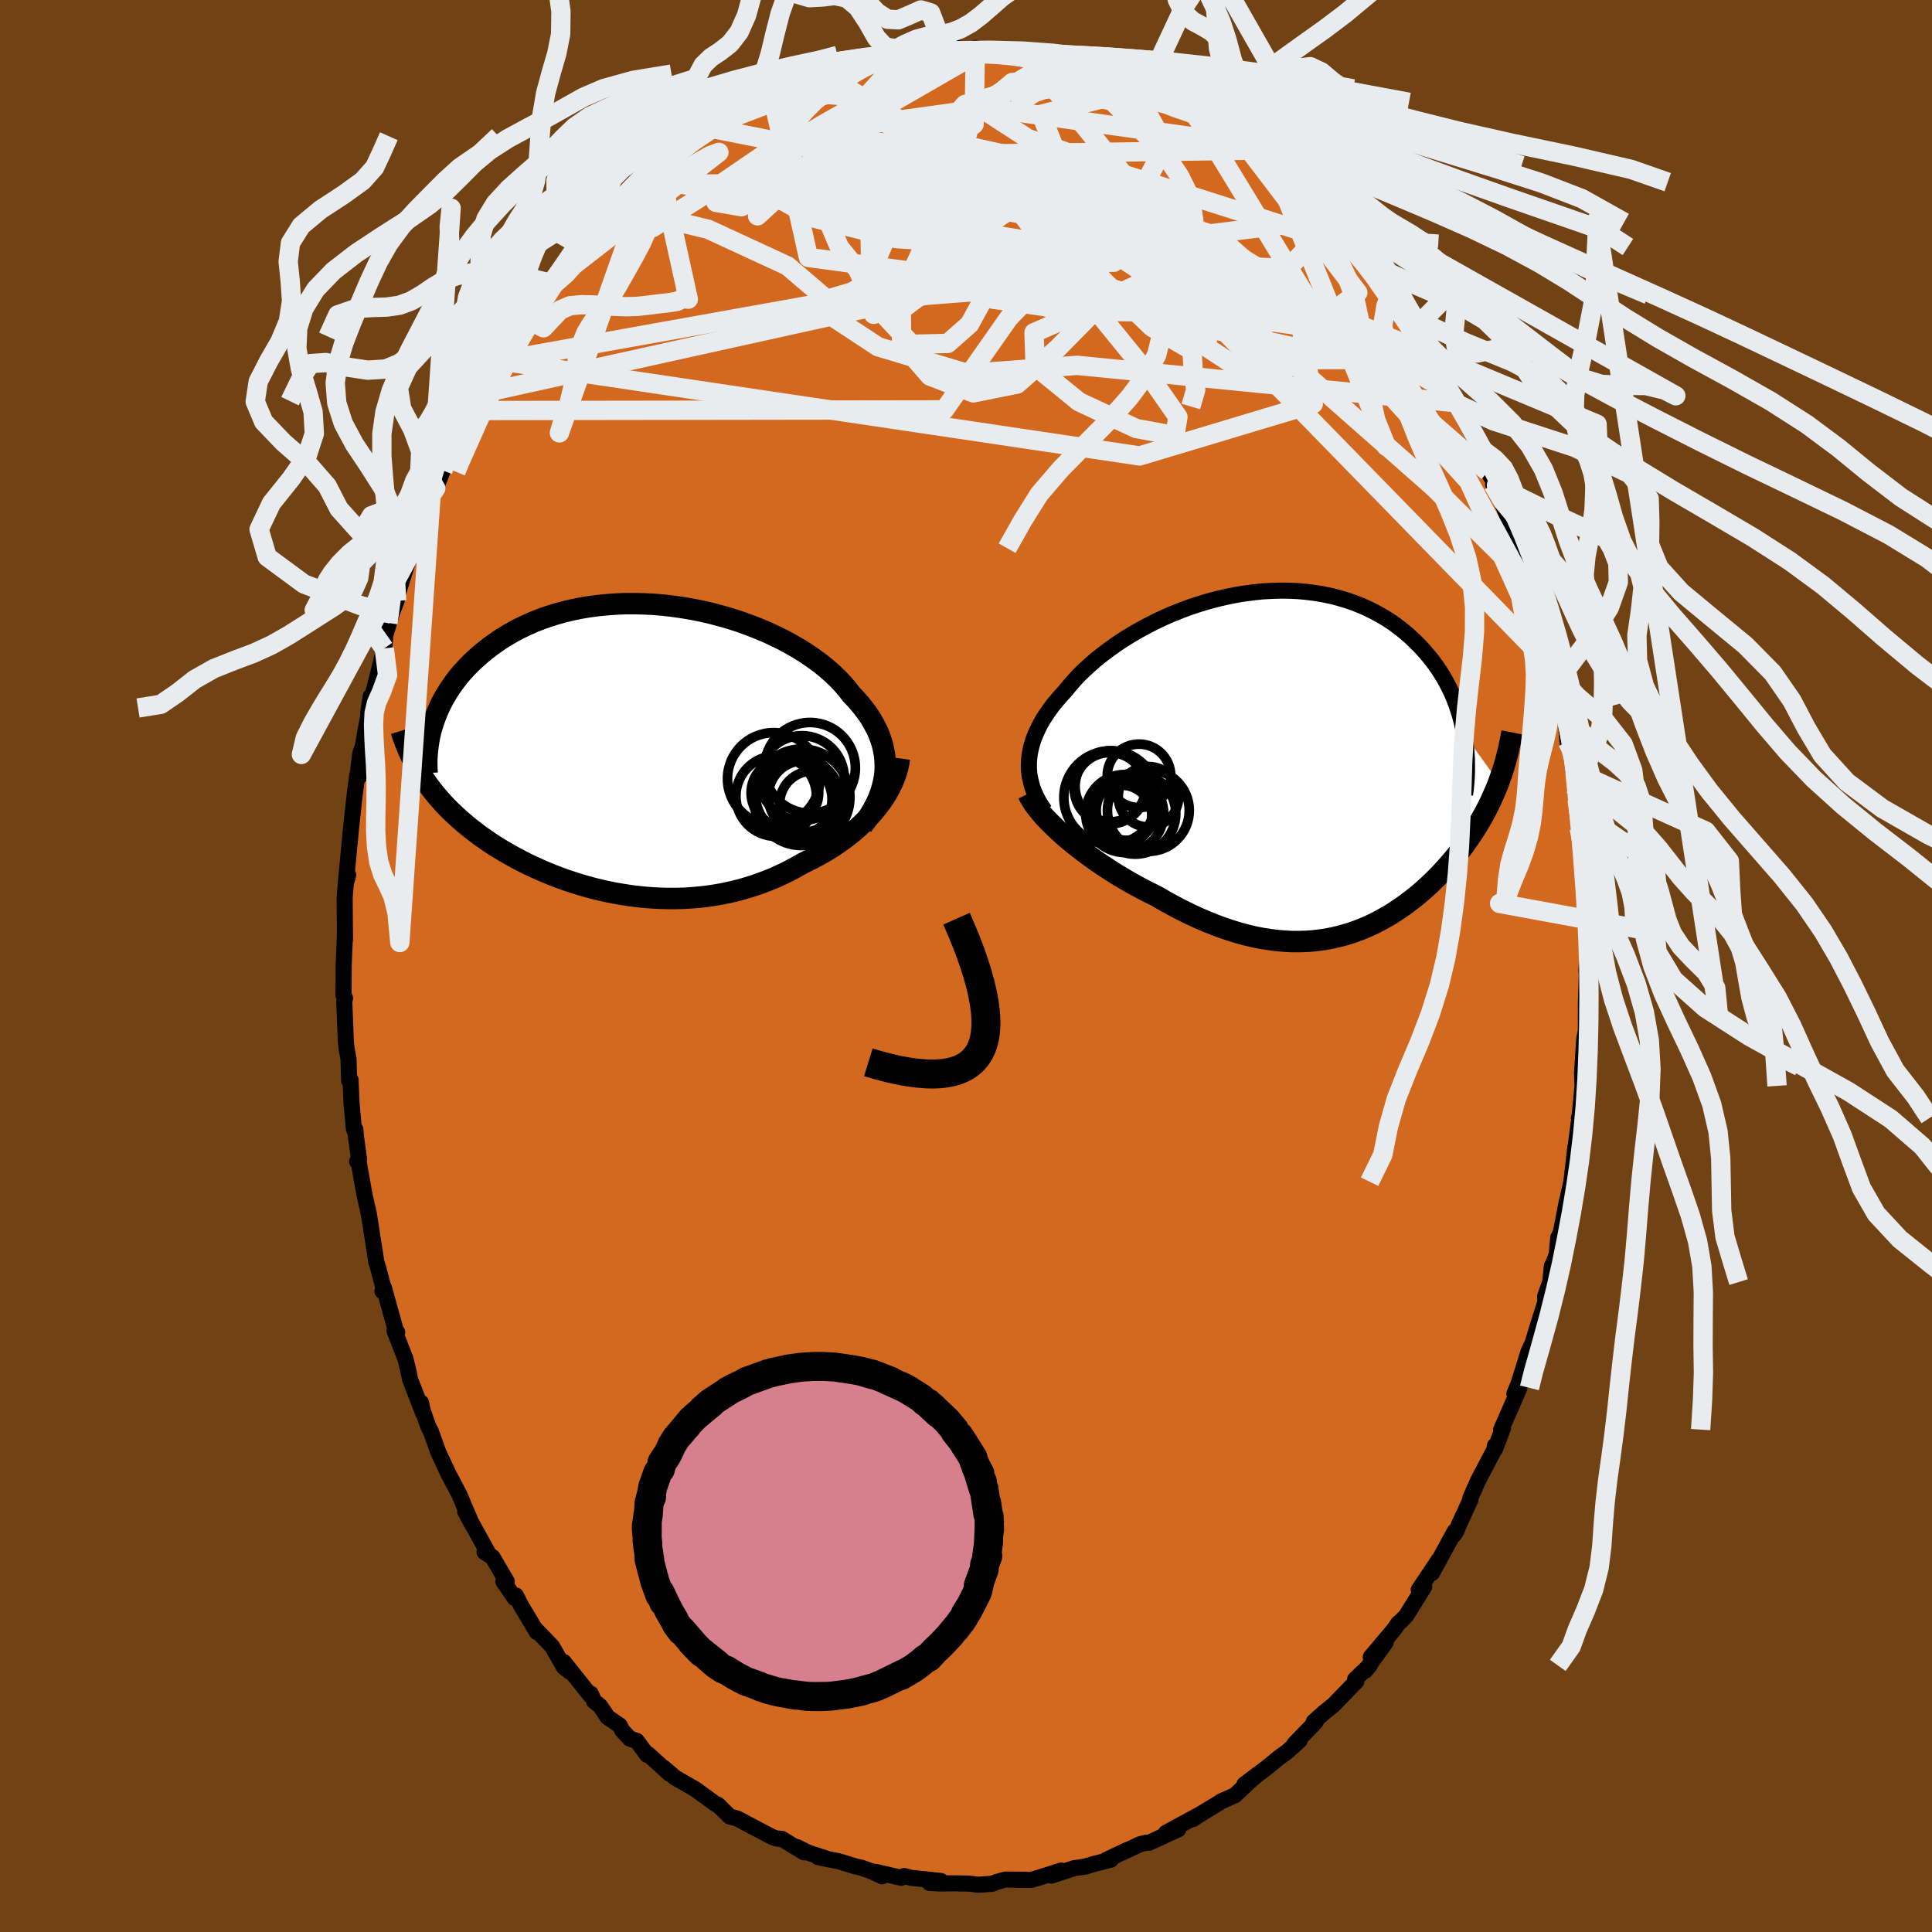 <svg viewBox="-100 -100 200 200" xmlns="http://www.w3.org/2000/svg" width="500" height="500" id="face-svg">
    <defs>
      <clipPath id="leftEyeClipPath">
        <polyline points="25.97,2.31 25.98,1.76 25.96,1.2 25.91,0.65 25.81,0.1 25.68,-0.45 25.51,-0.99 25.31,-1.52 25.07,-2.06 24.79,-2.58 24.49,-3.11 24.15,-3.62 23.77,-4.13 23.37,-4.63 22.93,-5.13 22.47,-5.62 22.04,-6.17 21.57,-6.72 21.05,-7.27 20.48,-7.81 19.87,-8.34 19.23,-8.86 18.54,-9.36 17.81,-9.86 17.05,-10.34 16.25,-10.8 15.43,-11.25 14.57,-11.67 13.69,-12.08 12.78,-12.46 11.85,-12.82 10.91,-13.16 9.95,-13.47 8.97,-13.75 7.99,-14.01 6.99,-14.24 6,-14.44 4.99,-14.61 3.99,-14.75 2.99,-14.87 1.99,-14.95 1,-15 0.02,-15.02 -0.95,-15.02 -1.9,-14.98 -2.85,-14.91 -3.77,-14.82 -4.68,-14.7 -5.57,-14.55 -6.44,-14.37 -7.29,-14.17 -8.11,-13.94 -8.91,-13.69 -9.68,-13.42 -10.43,-13.12 -11.15,-12.8 -11.85,-12.47 -12.51,-12.12 -13.15,-11.75 -13.77,-11.37 -14.35,-10.97 -14.91,-10.57 -15.45,-10.15 -15.96,-9.73 -16.44,-9.3 -16.9,-8.87 -17.33,-8.43 -17.75,-7.98 -18.14,-7.52 -18.5,-7.06 -18.84,-6.59 -19.16,-6.12 -19.46,-5.64 -19.74,-5.16 -19.99,-4.68 -20.22,-4.2 -20.43,-3.71 -20.62,-3.22 -20.79,-2.73 -20.94,-2.25 -22.18,2.47 -21.92,2.89 -21.64,3.3 -21.36,3.71 -21.06,4.11 -20.75,4.51 -20.42,4.91 -20.08,5.3 -19.73,5.69 -19.37,6.07 -18.99,6.45 -18.6,6.82 -18.2,7.19 -17.78,7.56 -17.35,7.92 -16.91,8.28 -16.45,8.63 -15.98,8.99 -15.49,9.33 -14.99,9.68 -14.47,10.02 -13.94,10.35 -13.39,10.68 -12.82,11 -12.25,11.32 -11.65,11.63 -11.05,11.94 -10.42,12.23 -9.79,12.52 -9.14,12.8 -8.48,13.07 -7.8,13.33 -7.12,13.58 -6.42,13.81 -5.7,14.04 -4.98,14.25 -4.25,14.45 -3.51,14.63 -2.75,14.8 -1.99,14.95 -1.23,15.08 -0.45,15.2 0.33,15.3 1.12,15.38 1.91,15.44 2.71,15.48 3.51,15.5 4.32,15.5 5.12,15.48 5.93,15.43 6.74,15.36 7.54,15.27 8.35,15.15 9.15,15.01 9.95,14.84 10.74,14.65 11.53,14.43 12.31,14.19 13.09,13.92 13.85,13.63 14.61,13.32 15.36,12.97 16.09,12.61 16.81,12.22 17.52,11.82 18.14,11.52 18.74,11.21 19.33,10.89 19.91,10.55 20.48,10.2 21.03,9.83 21.57,9.45 22.09,9.06 22.6,8.65 23.09,8.23 23.55,7.81 24,7.36 24.43,6.91 24.83,6.45 25.21,5.98" />
      </clipPath>
      <clipPath id="rightEyeClipPath">
        <polyline points="-28,0.01 -27.97,-0.49 -27.91,-0.99 -27.81,-1.49 -27.68,-2 -27.52,-2.51 -27.32,-3.01 -27.09,-3.52 -26.84,-4.03 -26.55,-4.54 -26.23,-5.04 -25.88,-5.54 -25.51,-6.05 -25.1,-6.54 -24.67,-7.04 -24.22,-7.53 -23.78,-8.07 -23.31,-8.61 -22.8,-9.16 -22.24,-9.7 -21.65,-10.24 -21.03,-10.78 -20.36,-11.31 -19.67,-11.83 -18.94,-12.35 -18.19,-12.85 -17.41,-13.33 -16.6,-13.8 -15.76,-14.25 -14.91,-14.69 -14.04,-15.1 -13.15,-15.49 -12.24,-15.85 -11.33,-16.19 -10.4,-16.5 -9.46,-16.78 -8.52,-17.03 -7.58,-17.25 -6.64,-17.44 -5.69,-17.6 -4.75,-17.72 -3.81,-17.82 -2.89,-17.87 -1.97,-17.9 -1.06,-17.89 -0.16,-17.85 0.72,-17.77 1.59,-17.66 2.44,-17.52 3.27,-17.35 4.08,-17.14 4.87,-16.91 5.64,-16.64 6.38,-16.35 7.1,-16.03 7.8,-15.68 8.47,-15.31 9.12,-14.92 9.74,-14.51 10.33,-14.07 10.9,-13.62 11.44,-13.15 11.95,-12.67 12.44,-12.18 12.91,-11.67 13.35,-11.16 13.77,-10.64 14.16,-10.11 14.53,-9.56 14.88,-9 15.2,-8.44 15.5,-7.86 15.78,-7.28 16.03,-6.68 16.26,-6.09 16.46,-5.48 16.65,-4.87 16.81,-4.26 16.95,-3.64 17.07,-3.02 20.64,1.92 20.45,2.42 20.24,2.91 20.02,3.41 19.8,3.9 19.56,4.39 19.31,4.88 19.05,5.36 18.78,5.84 18.5,6.32 18.21,6.79 17.9,7.26 17.59,7.72 17.27,8.18 16.94,8.64 16.59,9.09 16.24,9.54 15.87,9.99 15.49,10.43 15.1,10.87 14.69,11.31 14.28,11.74 13.85,12.17 13.41,12.59 12.96,13 12.5,13.4 12.02,13.8 11.53,14.18 11.03,14.56 10.52,14.92 10,15.27 9.47,15.61 8.92,15.93 8.36,16.24 7.79,16.54 7.21,16.81 6.61,17.07 6,17.31 5.38,17.53 4.75,17.72 4.1,17.9 3.45,18.05 2.78,18.18 2.09,18.28 1.4,18.36 0.69,18.41 -0.03,18.43 -0.76,18.43 -1.51,18.39 -2.26,18.33 -3.03,18.23 -3.82,18.11 -4.61,17.96 -5.41,17.77 -6.23,17.55 -7.05,17.3 -7.89,17.02 -8.73,16.71 -9.58,16.37 -10.44,16 -11.31,15.6 -12.18,15.17 -13.06,14.71 -13.93,14.23 -14.81,13.72 -15.52,13.37 -16.22,13.01 -16.91,12.64 -17.61,12.25 -18.29,11.85 -18.97,11.44 -19.63,11.02 -20.29,10.59 -20.94,10.15 -21.57,9.7 -22.18,9.25 -22.78,8.79 -23.36,8.33 -23.92,7.87 -24.46,7.41" />
      </clipPath>
      <filter id="fuzzy">
        <feTurbulence id="turbulence" baseFrequency="0.05" numOctaves="3" type="noise" result="noise" />
        <feDisplacementMap in="SourceGraphic" in2="noise" scale="2" />
      </filter>
      <linearGradient id="rainbowGradient" x1="0%" y1="0%" x2="100%" y2="0%">
        <stop offset="0%" style="stop-color: [object Object]; stop-opacity: 1" />
        <stop offset="50%" style="stop-color: [object Object]; stop-opacity: 1" />
        <stop offset="100%" style="stop-color: [object Object]; stop-opacity: 1" />
      </linearGradient>
    </defs>
    <rect x="-100" y="-100" width="100%" height="100%" fill="rgb(112, 66, 20)" />
    <polyline id="faceContour" points="64.28,-0.54 64.23,0.5 64.26,0.86 64.17,4.01 64.17,6.72 64.03,7.38 63.99,7.72 63.77,11.14 63.82,12.41 63.69,13.83 63.5,15.75 63.45,15.73 63.5,15.73 62.96,19.82 63.09,18.69 62.67,22.33 62.15,24.67 62.2,24.35 61.57,27.61 61.31,28.12 61.15,29.87 60.73,30.98 60.65,31.06 60.48,32.72 59.95,34.2 59.98,34.76 59.05,37.71 58.66,39.02 58.24,39.9 57.2,43.25 56.77,44.27 57.29,43.67 57.1,44.12 55.4,47.99 55.59,47.83 54.75,50.04 54.75,49.66 54.67,50.11 53.01,53.27 52.2,55.1 52.23,55.23 50.99,57.92 50.8,58.42 50.51,58.9 50.59,58.53 48.24,62.84 48.93,61.49 46.87,64.57 47.43,64.26 45.56,67.27 44.99,67.85 44.75,68.04 44.32,68.67 41.9,71.54 43.45,70.02 41.33,72.95 41.79,72.4 40.28,73.85 40.41,74.05 38.04,76.5 37.09,77.26 36.01,78.23 36.23,78.2 36,78.46 33.99,80.54 34.53,80.17 33.27,81.32 32.44,81.92 31.08,83.03 28.82,84.72 30.25,83.64 29.22,84.54 27.82,85.86 26.4,86.48 26.23,86.61 23.58,88.22 23.48,88.32 24.28,87.79 20.71,89.73 21.97,89.37 18.95,90.76 18.57,90.77 17.98,90.93 16.18,91.78 16.72,91.5 14.52,92.54 15,92.51 13.2,92.97 12.34,93.23 11.2,93.39 8.86,94.16 9.85,93.64 7.6,94.36 6.75,94.61 5.22,94.6 6.18,94.59 4.09,94.57 3.25,94.8 2.7,95.01 1.24,95.11 0.33,94.99 -1.3,94.96 -2.78,94.98 -3.77,94.92 -2.6,94.72 -5.68,94.39 -6.4,94.21 -6.69,94.39 -9.35,93.78 -8.69,94.23 -9.74,93.73 -10.87,93.33 -11.33,93.24 -13.17,92.68 -15.31,92.25 -14.57,92.36 -16.34,91.79 -17.49,91.21 -16.77,91.75 -19.07,90.36 -19.63,90.32 -20.09,90.15 -22.29,88.99 -23.57,88.31 -23.7,88.25 -24.45,88.05 -25.7,86.82 -25.52,86.97 -25.99,86.7 -28,85.23 -30.09,84.03 -31.31,82.99 -30.68,83.62 -32.89,81.61 -33.01,81.66 -34.09,80.21 -34.79,79.99 -35.56,79.17 -35.86,78.61 -37.09,77.77 -37.87,76.61 -38.5,76.11 -38.84,75.33 -38.87,75.53 -41.64,72.05 -40.99,73.07 -41.63,72.57 -42.85,70.43 -44.46,68.76 -44.42,68.96 -46,66.32 -46.59,65.17 -46.7,65.45 -47.89,63.72 -47.54,63.72 -49.02,61.19 -49.84,60.67 -49.52,60.68 -51.84,56.47 -51.16,57.75 -51.97,55.85 -52.41,54.79 -53.27,53.16 -53.56,52.62 -54.64,50.3 -55.39,48.2 -55.66,47.69 -56.54,45.16 -56.42,45.19 -56.18,46.32 -57.55,42.79 -57.69,42.07 -58.03,40.67 -59.16,37.77 -58.88,37.91 -59.05,37.65 -60.26,33.29 -60.41,33.66 -60.25,33.54 -60.85,31.26 -61.04,30.66 -61.22,29.49 -61.61,26.99 -61.82,25.65 -62.26,23.72 -62.88,20.24 -63.03,20.24 -62.83,20.03 -63.17,17.51 -63.21,16.93 -63.36,16.91 -63.61,14.22 -63.71,11.79 -63.86,11.87 -63.92,9.64 -64.11,8.62 -64.2,7.82 -64.36,3.71 -64.28,3.33 -64.44,3.01 -64.42,-0.14 -64.29,-3.32 -64.29,-3.04 -64.29,-2.66 -64.32,-7.11 -64.13,-9.41 -64.08,-8.94 -63.96,-9.43 -64.12,-9.44 -63.63,-14.56 -63.62,-14.66 -63.28,-17.77 -63.01,-19.79 -62.83,-19.58 -62.94,-20.03 -62.71,-21.98 -62.45,-22.74 -61.89,-25.82 -61.63,-27.89 -61.88,-26.21 -61.61,-27.33 -60.79,-30.52 -60.22,-32.88 -60.1,-34.3 -59.45,-36.42 -59.84,-35.51 -59.45,-36.49 -58.94,-37.81 -58.84,-38.46 -57.27,-43.48 -57.46,-42.79 -56.61,-44.72 -56.22,-46.35 -56.05,-46.83 -54.89,-49.45 -54.16,-51.3 -54.51,-50.81 -53.85,-52.18 -53.51,-52.79 -52.57,-54.68 -51.47,-57.04 -51.14,-57.5 -50.97,-58.12 -50.43,-58.39 -50.27,-59.25 -48.6,-62.06 -48.24,-62.65 -48.01,-62.95 -46.64,-65.19 -46.22,-65.95 -45.55,-67.04 -45.65,-67.23 -43.01,-70.69 -43.52,-70.01 -43.06,-70.12 -40.7,-73.42 -40.61,-73.39 -40.32,-73.85 -39.51,-75.03 -38.11,-76.71 -38.57,-76.15 -36.19,-78.35 -35.07,-79.34 -34.79,-79.8 -34.01,-80.32 -33.69,-80.91 -32.81,-81.47 -31.36,-82.7 -31.65,-82.76 -29.91,-83.66 -29.94,-84.15 -27.66,-85.9 -27.26,-85.98 -26.33,-86.71 -26.62,-86.62 -25.36,-87.21 -24.38,-87.75 -23.48,-88.24 -22.23,-89.17 -20.05,-90.09 -20.28,-89.88 -18.71,-90.82 -18.84,-90.62 -18.62,-90.77 -16.23,-91.94 -15.7,-92.08 -14.72,-92.33 -13.2,-92.72 -11.23,-93.39 -10.08,-93.5 -9.13,-93.75 -9.96,-93.65 -8.28,-94.26 -8.16,-93.96 -5.25,-94.85 -4.52,-94.66 -2.98,-94.69 -2.68,-94.6 -2.7,-94.98 -1.35,-95.13 0.38,-94.72 0.97,-95.03 1.68,-94.77 4.05,-94.82 4.32,-94.52 4.97,-94.54 6.8,-94.13 6.41,-94.18 6.63,-94.43 8.29,-94.28 9.56,-94.03 11.71,-93.24 12.92,-93.03 12.59,-93.25 12.74,-92.95 15.39,-92.07 16.17,-91.98 17.69,-91.19 18.48,-90.8 19.82,-90.33 18.68,-90.94 21.11,-89.72 21.22,-89.41 23.4,-88.67 24.26,-87.9 23.57,-88.01 25.49,-87.05 25.01,-87.42 28.58,-85.12 28.98,-84.92 29.33,-84.55 29.51,-84.28 29.66,-84.45 32.03,-82.37 31.49,-82.86 33.24,-81.14 35.57,-78.97 34.19,-80.42 37.57,-77.31 37.44,-76.99 37.69,-76.8 38.92,-75.74 39.88,-74.43 39.89,-74.19 42.18,-71.59 41.93,-71.65 41.55,-72.28 43.9,-69.48 45.02,-67.42 43.85,-69.31 44.99,-67.39 46.17,-65.72 46.59,-64.86 47.4,-64.26 49.2,-60.79 48.69,-61.68 49.19,-60.93 50.22,-59.37 50.49,-58.33 50.77,-57.92 51.15,-57.33 52.82,-54.34 53.29,-53.4 54.02,-51.16 54.91,-49.76 54.57,-49.85 55.58,-47.72 56.3,-45.91 56.53,-45.41 57.39,-43.25 57.47,-42.84 57.99,-40.87 57.88,-41.47 58.46,-39.75 58.6,-39.41 59.35,-36.69 59.33,-36.06 60.17,-33.79 60.91,-30.71 60.96,-30.42 61.27,-28.95 61.4,-27.89 61.86,-26.42 62.13,-24.91 62.26,-23.22 62.46,-23.24 62.87,-20.13 62.94,-20.17 63.15,-17.65 63.26,-17.23 63.48,-14.25 63.73,-13.06 63.81,-12.31 63.74,-11.1 64.18,-7.89 64.07,-6.83 64.08,-7.52 64.4,-2.82 64.25,-3.58 64.29,-2.17 64.28,-0.54 64.23,0.5" fill="rgb(210, 105, 30)" stroke="black" stroke-width="1.667" stroke-linejoin="round" filter="url(#fuzzy)" />
    <g transform="translate(34.51 -20.96)">
      <polyline id="rightCountour" points="-28,0.01 -27.97,-0.49 -27.91,-0.99 -27.81,-1.49 -27.68,-2 -27.52,-2.51 -27.32,-3.01 -27.09,-3.52 -26.84,-4.03 -26.55,-4.54 -26.23,-5.04 -25.88,-5.54 -25.51,-6.05 -25.1,-6.54 -24.67,-7.04 -24.22,-7.53 -23.78,-8.07 -23.31,-8.61 -22.8,-9.16 -22.24,-9.7 -21.65,-10.24 -21.03,-10.78 -20.36,-11.31 -19.67,-11.83 -18.94,-12.35 -18.19,-12.85 -17.41,-13.33 -16.6,-13.8 -15.76,-14.25 -14.91,-14.69 -14.04,-15.1 -13.15,-15.49 -12.24,-15.85 -11.33,-16.19 -10.4,-16.5 -9.46,-16.78 -8.52,-17.03 -7.58,-17.25 -6.64,-17.44 -5.69,-17.6 -4.75,-17.72 -3.81,-17.82 -2.89,-17.87 -1.97,-17.9 -1.06,-17.89 -0.16,-17.85 0.72,-17.77 1.59,-17.66 2.44,-17.52 3.27,-17.35 4.08,-17.14 4.87,-16.91 5.64,-16.64 6.38,-16.35 7.1,-16.03 7.8,-15.68 8.47,-15.31 9.12,-14.92 9.74,-14.51 10.33,-14.07 10.9,-13.62 11.44,-13.15 11.95,-12.67 12.44,-12.18 12.91,-11.67 13.35,-11.16 13.77,-10.64 14.16,-10.11 14.53,-9.56 14.88,-9 15.2,-8.44 15.5,-7.86 15.78,-7.28 16.03,-6.68 16.26,-6.09 16.46,-5.48 16.65,-4.87 16.81,-4.26 16.95,-3.64 17.07,-3.02 20.64,1.92 20.45,2.42 20.24,2.91 20.02,3.41 19.8,3.9 19.56,4.39 19.31,4.88 19.05,5.36 18.78,5.84 18.5,6.32 18.21,6.79 17.9,7.26 17.59,7.72 17.27,8.18 16.94,8.64 16.59,9.09 16.24,9.54 15.87,9.99 15.49,10.43 15.1,10.87 14.69,11.31 14.28,11.74 13.85,12.17 13.41,12.59 12.96,13 12.5,13.4 12.02,13.8 11.53,14.18 11.03,14.56 10.52,14.92 10,15.27 9.47,15.61 8.92,15.93 8.36,16.24 7.79,16.54 7.21,16.81 6.61,17.07 6,17.31 5.38,17.53 4.75,17.72 4.1,17.9 3.45,18.05 2.78,18.18 2.09,18.28 1.4,18.36 0.69,18.41 -0.03,18.43 -0.76,18.43 -1.51,18.39 -2.26,18.33 -3.03,18.23 -3.82,18.11 -4.61,17.96 -5.41,17.77 -6.23,17.55 -7.05,17.3 -7.89,17.02 -8.73,16.71 -9.58,16.37 -10.44,16 -11.31,15.6 -12.18,15.17 -13.06,14.71 -13.93,14.23 -14.81,13.72 -15.52,13.37 -16.22,13.01 -16.91,12.64 -17.61,12.25 -18.29,11.85 -18.97,11.44 -19.63,11.02 -20.29,10.59 -20.94,10.15 -21.57,9.7 -22.18,9.25 -22.78,8.79 -23.36,8.33 -23.92,7.87 -24.46,7.41" fill="white" stroke="white" stroke-width="0" stroke-linejoin="round" filter="url(#fuzzy)" />
    </g>
    <g transform="translate(-34.34 -22.49)">
      <polyline id="leftCountour" points="25.97,2.31 25.98,1.76 25.96,1.2 25.91,0.65 25.81,0.1 25.68,-0.45 25.51,-0.99 25.31,-1.52 25.07,-2.06 24.79,-2.58 24.49,-3.11 24.15,-3.62 23.77,-4.13 23.37,-4.63 22.93,-5.13 22.47,-5.62 22.04,-6.17 21.57,-6.72 21.05,-7.27 20.48,-7.81 19.87,-8.34 19.23,-8.86 18.54,-9.36 17.81,-9.86 17.05,-10.34 16.25,-10.8 15.43,-11.25 14.57,-11.67 13.69,-12.08 12.78,-12.46 11.85,-12.82 10.91,-13.16 9.95,-13.47 8.97,-13.75 7.99,-14.01 6.99,-14.24 6,-14.44 4.99,-14.61 3.99,-14.75 2.99,-14.87 1.99,-14.95 1,-15 0.02,-15.02 -0.95,-15.02 -1.9,-14.98 -2.85,-14.91 -3.77,-14.82 -4.68,-14.7 -5.57,-14.55 -6.44,-14.37 -7.29,-14.17 -8.11,-13.94 -8.91,-13.69 -9.68,-13.42 -10.43,-13.12 -11.15,-12.8 -11.85,-12.47 -12.51,-12.12 -13.15,-11.75 -13.77,-11.37 -14.35,-10.97 -14.91,-10.57 -15.45,-10.15 -15.96,-9.73 -16.44,-9.3 -16.9,-8.87 -17.33,-8.43 -17.75,-7.98 -18.14,-7.52 -18.5,-7.06 -18.84,-6.59 -19.16,-6.12 -19.46,-5.64 -19.74,-5.16 -19.99,-4.68 -20.22,-4.2 -20.43,-3.71 -20.62,-3.22 -20.79,-2.73 -20.94,-2.25 -22.18,2.47 -21.92,2.89 -21.64,3.3 -21.36,3.71 -21.06,4.11 -20.75,4.51 -20.42,4.91 -20.08,5.3 -19.73,5.69 -19.37,6.07 -18.99,6.45 -18.6,6.82 -18.2,7.19 -17.78,7.56 -17.35,7.92 -16.91,8.28 -16.45,8.63 -15.98,8.99 -15.49,9.33 -14.99,9.68 -14.47,10.02 -13.94,10.35 -13.39,10.68 -12.82,11 -12.25,11.32 -11.65,11.63 -11.05,11.94 -10.42,12.23 -9.79,12.52 -9.14,12.8 -8.48,13.07 -7.8,13.33 -7.12,13.58 -6.42,13.81 -5.7,14.04 -4.98,14.25 -4.25,14.45 -3.51,14.63 -2.75,14.8 -1.99,14.95 -1.23,15.08 -0.45,15.2 0.33,15.3 1.12,15.38 1.91,15.44 2.71,15.48 3.51,15.5 4.32,15.5 5.12,15.48 5.93,15.43 6.74,15.36 7.54,15.27 8.35,15.15 9.15,15.01 9.95,14.84 10.74,14.65 11.53,14.43 12.31,14.19 13.09,13.92 13.85,13.63 14.61,13.32 15.36,12.97 16.09,12.61 16.81,12.22 17.52,11.82 18.14,11.52 18.74,11.21 19.33,10.89 19.91,10.55 20.48,10.2 21.03,9.83 21.57,9.45 22.09,9.06 22.6,8.65 23.09,8.23 23.55,7.81 24,7.36 24.43,6.91 24.83,6.45 25.21,5.98" fill="white" stroke="white" stroke-width="0" stroke-linejoin="round" filter="url(#fuzzy)" />
    </g>
    <g transform="translate(34.51 -20.96)">
      <polyline id="rightUpper" points="-26.36,4.87 -26.69,4.39 -26.98,3.92 -27.23,3.44 -27.45,2.96 -27.63,2.48 -27.77,1.99 -27.88,1.5 -27.96,1.01 -28,0.51 -28,0.01 -27.97,-0.49 -27.91,-0.99 -27.81,-1.49 -27.68,-2 -27.52,-2.51 -27.32,-3.01 -27.09,-3.52 -26.84,-4.03 -26.55,-4.54 -26.23,-5.04 -25.88,-5.54 -25.51,-6.05 -25.1,-6.54 -24.67,-7.04 -24.22,-7.53 -23.78,-8.07 -23.31,-8.61 -22.8,-9.16 -22.24,-9.7 -21.65,-10.24 -21.03,-10.78 -20.36,-11.31 -19.67,-11.83 -18.94,-12.35 -18.19,-12.85 -17.41,-13.33 -16.6,-13.8 -15.76,-14.25 -14.91,-14.69 -14.04,-15.1 -13.15,-15.49 -12.24,-15.85 -11.33,-16.19 -10.4,-16.5 -9.46,-16.78 -8.52,-17.03 -7.58,-17.25 -6.64,-17.44 -5.69,-17.6 -4.75,-17.72 -3.81,-17.82 -2.89,-17.87 -1.97,-17.9 -1.06,-17.89 -0.16,-17.85 0.72,-17.77 1.59,-17.66 2.44,-17.52 3.27,-17.35 4.08,-17.14 4.87,-16.91 5.64,-16.64 6.38,-16.35 7.1,-16.03 7.8,-15.68 8.47,-15.31 9.12,-14.92 9.74,-14.51 10.33,-14.07 10.9,-13.62 11.44,-13.15 11.95,-12.67 12.44,-12.18 12.91,-11.67 13.35,-11.16 13.77,-10.64 14.16,-10.11 14.53,-9.56 14.88,-9 15.2,-8.44 15.5,-7.86 15.78,-7.28 16.03,-6.68 16.26,-6.09 16.46,-5.48 16.65,-4.87 16.81,-4.26 16.95,-3.64 17.07,-3.02 17.17,-2.4 17.24,-1.77 17.3,-1.15 17.34,-0.52 17.35,0.1 17.35,0.73 17.33,1.35 17.29,1.97 17.23,2.6 17.15,3.22" fill="none" stroke="black" stroke-width="1.667" stroke-linejoin="round" filter="url(#fuzzy)" />
      <polyline id="rightLower" points="-28.08,3.13 -27.9,3.5 -27.67,3.88 -27.4,4.29 -27.08,4.7 -26.73,5.14 -26.34,5.58 -25.91,6.03 -25.45,6.48 -24.97,6.94 -24.46,7.41 -23.92,7.87 -23.36,8.33 -22.78,8.79 -22.18,9.25 -21.57,9.7 -20.94,10.15 -20.29,10.59 -19.63,11.02 -18.97,11.44 -18.29,11.85 -17.61,12.25 -16.91,12.64 -16.22,13.01 -15.52,13.37 -14.81,13.72 -13.93,14.23 -13.06,14.71 -12.18,15.17 -11.31,15.6 -10.44,16 -9.58,16.37 -8.73,16.71 -7.89,17.02 -7.05,17.3 -6.23,17.55 -5.41,17.77 -4.61,17.96 -3.82,18.11 -3.03,18.23 -2.26,18.33 -1.51,18.39 -0.76,18.43 -0.03,18.43 0.69,18.41 1.4,18.36 2.09,18.28 2.78,18.18 3.45,18.05 4.1,17.9 4.75,17.72 5.38,17.53 6,17.31 6.61,17.07 7.21,16.81 7.79,16.54 8.36,16.24 8.92,15.93 9.47,15.61 10,15.27 10.52,14.92 11.03,14.56 11.53,14.18 12.02,13.8 12.5,13.4 12.96,13 13.41,12.59 13.85,12.17 14.28,11.74 14.69,11.31 15.1,10.87 15.49,10.43 15.87,9.99 16.24,9.54 16.59,9.09 16.94,8.64 17.27,8.18 17.59,7.72 17.9,7.26 18.21,6.79 18.5,6.32 18.78,5.84 19.05,5.36 19.31,4.88 19.56,4.39 19.8,3.9 20.02,3.41 20.24,2.91 20.45,2.42 20.64,1.92 20.82,1.41 21,0.91 21.16,0.4 21.31,-0.11 21.45,-0.63 21.58,-1.14 21.7,-1.66 21.81,-2.18 21.91,-2.7 22.01,-3.22" fill="none" stroke="black" stroke-width="2.222" stroke-linejoin="round" filter="url(#fuzzy)" />
      <circle r="4.036" cx="-18.082" cy="5.174" stroke="black" fill="none" stroke-width="1.0" filter="url(#fuzzy)" clip-path="url(#rightEyeClipPath)" /><circle r="3.098" cx="-17.937" cy="4.849" stroke="black" fill="none" stroke-width="1.0" filter="url(#fuzzy)" clip-path="url(#rightEyeClipPath)" /><circle r="4.848" cx="-19.532" cy="3.524" stroke="black" fill="none" stroke-width="1.0" filter="url(#fuzzy)" clip-path="url(#rightEyeClipPath)" /><circle r="3.674" cx="-19.542" cy="2.354" stroke="black" fill="none" stroke-width="1.0" filter="url(#fuzzy)" clip-path="url(#rightEyeClipPath)" /><circle r="3.1" cx="-18.382" cy="5.344" stroke="black" fill="none" stroke-width="1.0" filter="url(#fuzzy)" clip-path="url(#rightEyeClipPath)" /><circle r="3.696" cx="-19.617" cy="2.559" stroke="black" fill="none" stroke-width="1.0" filter="url(#fuzzy)" clip-path="url(#rightEyeClipPath)" /><circle r="3.286" cx="-16.602" cy="1.274" stroke="black" fill="none" stroke-width="1.0" filter="url(#fuzzy)" clip-path="url(#rightEyeClipPath)" /><circle r="3.128" cx="-15.622" cy="3.439" stroke="black" fill="none" stroke-width="1.0" filter="url(#fuzzy)" clip-path="url(#rightEyeClipPath)" /><circle r="4.236" cx="-15.632" cy="4.859" stroke="black" fill="none" stroke-width="1.0" filter="url(#fuzzy)" clip-path="url(#rightEyeClipPath)" /><circle r="4.194" cx="-16.987" cy="5.189" stroke="black" fill="none" stroke-width="1.0" filter="url(#fuzzy)" clip-path="url(#rightEyeClipPath)" />
      </g>
    <g transform="translate(-34.34 -22.49)">
      <polyline id="leftUpper" points="23.61,7.96 24.02,7.4 24.4,6.83 24.73,6.26 25.03,5.69 25.28,5.13 25.5,4.56 25.67,4 25.81,3.43 25.91,2.87 25.97,2.31 25.98,1.76 25.96,1.2 25.91,0.65 25.81,0.1 25.68,-0.45 25.51,-0.99 25.31,-1.52 25.07,-2.06 24.79,-2.58 24.49,-3.11 24.15,-3.62 23.77,-4.13 23.37,-4.63 22.93,-5.13 22.47,-5.62 22.04,-6.17 21.57,-6.72 21.05,-7.27 20.48,-7.81 19.87,-8.34 19.23,-8.86 18.54,-9.36 17.81,-9.86 17.05,-10.34 16.25,-10.8 15.43,-11.25 14.57,-11.67 13.69,-12.08 12.78,-12.46 11.85,-12.82 10.91,-13.16 9.95,-13.47 8.97,-13.75 7.99,-14.01 6.99,-14.24 6,-14.44 4.99,-14.61 3.99,-14.75 2.99,-14.87 1.99,-14.95 1,-15 0.02,-15.02 -0.95,-15.02 -1.9,-14.98 -2.85,-14.91 -3.77,-14.82 -4.68,-14.7 -5.57,-14.55 -6.44,-14.37 -7.29,-14.17 -8.11,-13.94 -8.91,-13.69 -9.68,-13.42 -10.43,-13.12 -11.15,-12.8 -11.85,-12.47 -12.51,-12.12 -13.15,-11.75 -13.77,-11.37 -14.35,-10.97 -14.91,-10.57 -15.45,-10.15 -15.96,-9.73 -16.44,-9.3 -16.9,-8.87 -17.33,-8.43 -17.75,-7.98 -18.14,-7.52 -18.5,-7.06 -18.84,-6.59 -19.16,-6.12 -19.46,-5.64 -19.74,-5.16 -19.99,-4.68 -20.22,-4.2 -20.43,-3.71 -20.62,-3.22 -20.79,-2.73 -20.94,-2.25 -21.08,-1.76 -21.19,-1.28 -21.28,-0.79 -21.35,-0.31 -21.41,0.17 -21.45,0.64 -21.48,1.12 -21.48,1.59 -21.47,2.05 -21.45,2.51" fill="none" stroke="black" stroke-width="2.222" stroke-linejoin="round" filter="url(#fuzzy)" />
      <polyline id="leftLower" points="27.44,0.99 27.37,1.5 27.26,2.01 27.11,2.52 26.93,3.02 26.72,3.53 26.47,4.03 26.2,4.53 25.9,5.02 25.57,5.51 25.21,5.98 24.83,6.45 24.43,6.91 24,7.36 23.55,7.81 23.09,8.23 22.6,8.65 22.09,9.06 21.57,9.45 21.03,9.83 20.48,10.2 19.91,10.55 19.33,10.89 18.74,11.21 18.14,11.52 17.52,11.82 16.81,12.22 16.09,12.61 15.36,12.97 14.61,13.32 13.85,13.63 13.09,13.92 12.31,14.19 11.53,14.43 10.74,14.65 9.95,14.84 9.15,15.01 8.35,15.15 7.54,15.27 6.74,15.36 5.93,15.43 5.12,15.48 4.32,15.5 3.51,15.5 2.71,15.48 1.91,15.44 1.12,15.38 0.33,15.3 -0.45,15.2 -1.23,15.08 -1.99,14.95 -2.75,14.8 -3.51,14.63 -4.25,14.45 -4.98,14.25 -5.7,14.04 -6.42,13.81 -7.12,13.58 -7.8,13.33 -8.48,13.07 -9.14,12.8 -9.79,12.52 -10.42,12.23 -11.05,11.94 -11.65,11.63 -12.25,11.32 -12.82,11 -13.39,10.68 -13.94,10.35 -14.47,10.02 -14.99,9.68 -15.49,9.33 -15.98,8.99 -16.45,8.63 -16.91,8.28 -17.35,7.92 -17.78,7.56 -18.2,7.19 -18.6,6.82 -18.99,6.45 -19.37,6.07 -19.73,5.69 -20.08,5.3 -20.42,4.91 -20.75,4.51 -21.06,4.11 -21.36,3.71 -21.64,3.3 -21.92,2.89 -22.18,2.47 -22.43,2.06 -22.66,1.63 -22.89,1.21 -23.1,0.78 -23.3,0.35 -23.49,-0.09 -23.67,-0.53 -23.83,-0.97 -23.99,-1.41 -24.13,-1.86" fill="none" stroke="black" stroke-width="2.222" stroke-linejoin="round" filter="url(#fuzzy)" />
      <circle r="4.39" cx="17.35" cy="3.038" stroke="black" fill="none" stroke-width="1.0" filter="url(#fuzzy)" clip-path="url(#leftEyeClipPath)" /><circle r="4.698" cx="18.19" cy="1.978" stroke="black" fill="none" stroke-width="1.0" filter="url(#fuzzy)" clip-path="url(#leftEyeClipPath)" /><circle r="4.78" cx="14.43" cy="3.113" stroke="black" fill="none" stroke-width="1.0" filter="url(#fuzzy)" clip-path="url(#leftEyeClipPath)" /><circle r="4.994" cx="17.33" cy="5.023" stroke="black" fill="none" stroke-width="1.0" filter="url(#fuzzy)" clip-path="url(#leftEyeClipPath)" /><circle r="3.5" cx="15.59" cy="4.558" stroke="black" fill="none" stroke-width="1.0" filter="url(#fuzzy)" clip-path="url(#leftEyeClipPath)" /><circle r="4.18" cx="16.735" cy="4.798" stroke="black" fill="none" stroke-width="1.0" filter="url(#fuzzy)" clip-path="url(#leftEyeClipPath)" /><circle r="3.938" cx="16.535" cy="5.238" stroke="black" fill="none" stroke-width="1.0" filter="url(#fuzzy)" clip-path="url(#leftEyeClipPath)" /><circle r="3.39" cx="18.44" cy="5.693" stroke="black" fill="none" stroke-width="1.0" filter="url(#fuzzy)" clip-path="url(#leftEyeClipPath)" /><circle r="4.17" cx="14.69" cy="4.903" stroke="black" fill="none" stroke-width="1.0" filter="url(#fuzzy)" clip-path="url(#leftEyeClipPath)" /><circle r="3.69" cx="17.56" cy="4.923" stroke="black" fill="none" stroke-width="1.0" filter="url(#fuzzy)" clip-path="url(#leftEyeClipPath)" />
    </g>
    <g id="hairs">
      <polyline points="-48.24,-62.65 17.97,-52.8 35.95,-58.2 34.58,-66.86 26.13,-72.54 16.1,-74.3 8.04,-73.35 3.52,-71.19 1.66,-68.8 0.37,-66.44 -1.89,-64.45 -5.63,-64.36 -9.79,-68.8 -9.99,-78.56 -0.09,-89.19 12.92,-93.03" fill="none" stroke="rgb(233, 236, 239)" stroke-width="2" stroke-linejoin="round" filter="url(#fuzzy)" /><polyline points="23.4,-88.67 39.18,-62.78 31.05,-62.75 21.35,-70.66 16.66,-78.04 13.78,-82.25 9.46,-83.13 4.23,-81.46 0.99,-78.49 1.32,-75.68 2.92,-74.3 1.36,-74.98 -4.21,-77.51 -6.88,-81.42 0.84,-87.14 0.97,-95.03" fill="none" stroke="rgb(233, 236, 239)" stroke-width="2" stroke-linejoin="round" filter="url(#fuzzy)" /><polyline points="50.22,-59.37 21.93,-75.41 -2.56,-80.16 -15.37,-81.17 -19.01,-81.1 -16.49,-80.06 -10.12,-77.63 -2.35,-74.08 4.35,-70.54 8.18,-68.38 8.48,-68.17 5.67,-69.34 1,-70.45 -3.74,-70.14 -6.7,-67.92 -6.66,-64.43 -3.73,-61.07 0.76,-59.33 5.29,-60.24 9.47,-63.92 14.5,-69.03 22.29,-72.62 33.33,-72.22 37.69,-76.8" fill="none" stroke="rgb(233, 236, 239)" stroke-width="2" stroke-linejoin="round" filter="url(#fuzzy)" /><polyline points="49.2,-60.79 20.46,-66.98 28.22,-61.89 33.16,-60.25 31.08,-63.18 25.65,-68.26 19.3,-73.47 12.86,-77.72 6.98,-80.61 2.36,-82.11 -0.75,-82.47 -2.77,-82.05 -4.12,-81.11 -4.56,-79.64 -3.26,-77.41 -0.15,-74.38 2.85,-71.28 2.55,-69.98 -1.54,-72.67 -2.65,-79.24 10.47,-83.81 39.88,-74.43" fill="none" stroke="rgb(233, 236, 239)" stroke-width="2" stroke-linejoin="round" filter="url(#fuzzy)" /><polyline points="18.68,-90.94 7.78,-88.17 11.22,-79.39 21.23,-72.64 29.2,-69.06 31.81,-67.65 28.78,-67.71 21.26,-68.62 11.18,-69.56 0.84,-69.81 -7.54,-69.16 -12.4,-68.09 -13.85,-67.7 -14.54,-69.11 -18.48,-72.47 -26.68,-76.26 -34.06,-78.05 -40.61,-73.39" fill="none" stroke="rgb(233, 236, 239)" stroke-width="2" stroke-linejoin="round" filter="url(#fuzzy)" /><polyline points="-50.27,-59.25 2.16,-70.84 13.86,-72.19 11.32,-70.31 9.04,-68.73 9.05,-69.57 9.16,-72.13 7.75,-74.39 4.59,-74.94 0.26,-73.76 -4.17,-71.91 -7.58,-70.72 -9.26,-71.13 -9.21,-73.24 -7.9,-76.25 -5.64,-78.72 -2.72,-79.39 -0.12,-78.15 1.12,-77.22 1.34,-81.01 -15.7,-92.08" fill="none" stroke="rgb(233, 236, 239)" stroke-width="2" stroke-linejoin="round" filter="url(#fuzzy)" /><polyline points="-32.81,-81.47 11.13,-74.33 17.16,-73.54 16.3,-75.45 18.84,-76.22 22.82,-74.65 23.82,-71.62 19.68,-68.83 11.52,-67.77 2.72,-69.04 -3.11,-72.18 -4.01,-76.08 -0.4,-79.54 5.47,-81.84 10.76,-82.91 13.17,-83.26 11.51,-83.85 6.38,-85.67 1.6,-88.77 4.79,-91.46 17.69,-91.19" fill="none" stroke="rgb(233, 236, 239)" stroke-width="2" stroke-linejoin="round" filter="url(#fuzzy)" /><polyline points="28.58,-85.12 2.2,-88.83 -11.33,-86.96 -14.36,-84.24 -11.59,-81.92 -5.94,-80.12 0.5,-78.72 5.61,-77.88 7.81,-78.04 6.78,-79.35 3.49,-81.25 -0.43,-82.91 -3.5,-83.82 -5.05,-83.98 -5.65,-83.32 -6.13,-81.87 -8.12,-81.07 -33.69,-80.91" fill="none" stroke="rgb(233, 236, 239)" stroke-width="2" stroke-linejoin="round" filter="url(#fuzzy)" /><polyline points="29.66,-84.45 -3.34,-83.99 -9.07,-84.65 -4.57,-84.5 4.73,-83.16 13.88,-80.74 18.73,-78.38 17.35,-77.26 10.44,-77.64 0.43,-78.73 -9.79,-79.51 -17.85,-79.59 -22.32,-79.5 -22.93,-80.13 -20.84,-81.85 -18.43,-83.97 -18.11,-85.11 -20.78,-84.09 -25.89,-80.6 -32.43,-76.44 -29.94,-84.15" fill="none" stroke="rgb(233, 236, 239)" stroke-width="2" stroke-linejoin="round" filter="url(#fuzzy)" /><polyline points="9.56,-94.03 -15.4,-79.13 -8.57,-80.08 -1.28,-83.46 0.16,-86.16 -1.55,-87.4 -3.14,-87.53 -3.35,-87.28 -2.4,-86.89 -0.82,-85.96 1.34,-83.71 4.43,-79.64 8.72,-73.9 13.9,-67.36 18.86,-61.25 21.94,-56.83 21.62,-54.91 17.62,-55.64 11.69,-58.41 7.16,-62.1 7.04,-65.56 12.16,-67.79 21.08,-67.68 27.96,-67.54 6.41,-94.18" fill="none" stroke="rgb(233, 236, 239)" stroke-width="2" stroke-linejoin="round" filter="url(#fuzzy)" /><polyline points="50.49,-58.33 11.51,-62.18 0.18,-61.33 -9.1,-64.1 -14.07,-67.37 -14.05,-69.12 -11.82,-69.77 -10.48,-70.53 -11.22,-72.1 -13.09,-74.38 -14.1,-76.74 -12.55,-78.55 -8,-79.41 -1.5,-79.3 5.02,-78.49 9.78,-77.35 11.99,-76.06 11.78,-74.65 9.48,-73.35 5.26,-73.09 0.21,-75.1 -1.66,-79.26 5.95,-81.88 26.05,-75.54 54.02,-51.16" fill="none" stroke="rgb(233, 236, 239)" stroke-width="2" stroke-linejoin="round" filter="url(#fuzzy)" /><polyline points="60.96,-30.42 52.05,-50.16 41.83,-61.43 29.71,-70.31 18.67,-76.22 9.87,-79.59 3.82,-81.25 1.07,-81.8 1.61,-81.67 4.52,-81.18 8.27,-80.45 11.42,-79.33 13.35,-77.71 14.77,-75.65 17.43,-73.51 22.76,-71.64 30.32,-70.01 37.9,-67.64 44.24,-62.37 51.45,-51.25 59.35,-36.69" fill="none" stroke="rgb(233, 236, 239)" stroke-width="2" stroke-linejoin="round" filter="url(#fuzzy)" /><polyline points="-20.28,-89.88 -14.61,-84.1 -23.24,-78.6 -25.88,-79.05 -24.47,-81.32 -22.78,-81.93 -20.71,-80.22 -15.92,-77.47 -7.2,-75.3 3.72,-74.54 13.08,-74.85 17.43,-75.28 15.69,-74.9 9.92,-72.76 4.43,-67.08 -2.24,-57.57 -51.14,-57.5" fill="none" stroke="rgb(233, 236, 239)" stroke-width="2" stroke-linejoin="round" filter="url(#fuzzy)" /><polyline points="37.57,-77.31 -8.2,-71.66 -8.55,-69.63 3.78,-72.25 12.15,-76 13.51,-78.21 10.97,-78.14 8.69,-76.44 8.82,-74.35 10.85,-73.14 12.69,-73.56 12.41,-75.48 9.15,-78.05 3.21,-80.2 -4.27,-81.31 -11.35,-81.65 -15.41,-82.27 -13.58,-84.05 -3.85,-85.77 14.59,-81.66 49.19,-60.93" fill="none" stroke="rgb(233, 236, 239)" stroke-width="2" stroke-linejoin="round" filter="url(#fuzzy)" /><polyline points="60.91,-30.71 25.15,-67.36 4.14,-81.07 -4.94,-85.19 -6.8,-85.21 -4.42,-84.03 -0.63,-82.84 2.2,-81.74 2.89,-80.6 1.68,-79.48 -0.22,-78.5 -1.32,-77.67 -0.6,-76.83 2.15,-75.83 6.37,-74.76 10.9,-73.84 14.24,-73.2 15.3,-72.85 14.56,-72.85 12.74,-73.06 1.91,-71.64 -48.24,-62.65" fill="none" stroke="rgb(233, 236, 239)" stroke-width="2" stroke-linejoin="round" filter="url(#fuzzy)" /><polyline points="1.68,-94.77 -15.19,-85.04 -10.54,-85.45 -4.26,-84.7 2.67,-81.72 10.23,-78.22 16.55,-75.67 20.45,-74.04 22.55,-72.31 24.01,-69.75 25.08,-66.73 24.96,-64.4 22.95,-63.98 19.26,-66.12 14.53,-70.65 9.08,-76.4 3.64,-81.08 0.91,-82.44 0.6,-81.37 -26.33,-86.71" fill="none" stroke="rgb(233, 236, 239)" stroke-width="2" stroke-linejoin="round" filter="url(#fuzzy)" /><polyline points="-20.05,-90.09 -16.31,-73.35 0.19,-71.13 5.64,-72.57 6.5,-74.17 8.48,-75.44 11.43,-76.82 13.2,-78.32 12.84,-79.23 11.05,-78.76 9.23,-76.8 8.35,-74.18 8.33,-72.17 8.2,-71.7 7.02,-72.67 5.12,-73.92 4.99,-73.85 10.21,-71.59 22.11,-68.04 35.73,-66.11 40.56,-69.71 28.98,-84.92" fill="none" stroke="rgb(233, 236, 239)" stroke-width="2" stroke-linejoin="round" filter="url(#fuzzy)" /><polyline points="-14.72,-92.33 0.31,-83.24 17.62,-77.14 22.41,-78.03 19.02,-80.93 13.07,-81.94 7.04,-79.99 1.27,-76.04 -4.12,-71.78 -8.13,-68.64 -9.56,-67.46 -8.28,-68.54 -5.72,-71.59 -3.85,-75.67 -3.48,-79.41 -3.39,-81.54 -1.14,-81.56 5.04,-79.54 15.56,-74.92 30.43,-65.4 48.45,-49.51 58.6,-39.41" fill="none" stroke="rgb(233, 236, 239)" stroke-width="2" stroke-linejoin="round" filter="url(#fuzzy)" /><polyline points="-30.51,-114.63 -28.33,-113.75 -26.38,-112.28 -24.79,-110.64 -23.51,-109.43 -22.38,-108.69 -21.23,-108.11 -19.94,-107.39 -18.52,-106.48 -17,-105.44 -15.47,-104.39 -13.99,-103.36 -12.62,-102.29 -11.39,-101.11 -10.27,-99.84 -9.2,-98.71 -8.13,-98.01 -7.01,-97.95 -5.83,-98.45 -4.67,-98.97 -3.66,-98.67 -2.95,-96.82 -2.7,-94.98 -21.58,-77.66 -20.88,-78.99 -20,-80.29 -19.22,-81.55 -18.58,-82.82 -18.04,-84 -17.46,-84.99 -16.77,-85.77 -15.96,-86.41 -15.03,-86.99 -14.03,-87.56 -12.98,-88.15 -11.95,-88.77 -10.98,-89.46 -10.1,-90.25 -9.31,-91.12 -8.53,-91.98 -7.68,-92.74 -6.69,-93.3 -5.58,-93.66 -4.45,-93.85 -3.49,-93.96 -2.86,-94.12 -2.7,-94.98" fill="none" stroke="rgb(233, 236, 239)" stroke-width="2" stroke-linejoin="round" filter="url(#fuzzy)" /><polyline points="-5.25,-94.85 -7.25,-94.96 -8.38,-95.13 -9.27,-96.09 -10.16,-97.66 -11.18,-99.22 -12.34,-100.2 -13.58,-100.46 -14.88,-100.31 -16.21,-100.24 -17.59,-100.64 -18.96,-101.51 -20.23,-102.52 -21.33,-103.31 -22.32,-103.77 -23.37,-104.26 -24.75,-105.26 -26.56,-106.57 -28.34,-106.49" fill="none" stroke="rgb(233, 236, 239)" stroke-width="2" stroke-linejoin="round" filter="url(#fuzzy)" /><polyline points="-9.96,-93.65 -9.75,-93.5 -10.33,-93.13 -11.32,-92.57 -12.47,-91.88 -13.63,-91.13 -14.72,-90.34 -15.7,-89.5 -16.57,-88.63 -17.32,-87.78 -17.97,-87.01 -18.55,-86.29 -19.15,-85.52 -19.88,-84.66 -20.85,-83.72 -21.91,-82.34" fill="none" stroke="rgb(233, 236, 239)" stroke-width="2" stroke-linejoin="round" filter="url(#fuzzy)" /><polyline points="-9.13,-93.75 -9.2,-93.92 -8.5,-94.27 -7.45,-94.82 -6.28,-95.43 -5.15,-95.93 -4.13,-96.21 -3.22,-96.36 -2.36,-96.47 -1.48,-96.66 -0.53,-97.03 0.49,-97.6 1.56,-98.41 2.67,-99.37 3.77,-100.34 4.81,-101.06 5.78,-101.36 6.62,-101.39 6.94,-102.09" fill="none" stroke="rgb(233, 236, 239)" stroke-width="2" stroke-linejoin="round" filter="url(#fuzzy)" /><polyline points="63.15,-17.65 63.67,-19.66 64.47,-21.41 65.23,-23.12 65.72,-24.73 65.92,-26.26 65.98,-27.76 66.01,-29.28 65.98,-30.81 65.82,-32.34 65.47,-33.87 64.96,-35.43 64.45,-37.05 64.09,-38.78 64,-40.59 64.18,-42.42 64.51,-44.18 64.82,-45.78 65.01,-47.23 65.07,-48.65 65.12,-50.21 65.26,-52.02 65.42,-53.97 65.33,-56.09 -2.4,-84.37 -2.59,-85.39 -3.15,-85.55 -4.03,-85.58 -5.09,-85.81 -6.19,-86.26 -7.21,-86.81 -8.11,-87.35 -8.97,-87.88 -9.86,-88.46 -10.86,-89.1 -11.99,-89.71 -13.19,-90.13 -14.38,-90.22 -15.49,-89.9 -16.48,-89.27 -17.35,-88.57 -18.13,-88.3 -19,-89.05 -20.28,-89.88 -20.05,-90.09 -19.82,-90.17 -19.28,-90.44 -18.67,-90.74 -17.92,-91.08 -17.01,-91.46 -15.99,-91.84 -14.88,-92.22 -13.7,-92.58 -12.51,-92.92 -11.39,-93.22 -10.44,-93.48 -9.71,-93.69 -9.14,-93.86 -8.6,-94 -8.16,-93.96 -24.38,-87.75 -23.53,-89.01 -22.47,-90.12 -21.51,-91.27 -20.8,-92.7 -20.26,-94.47 -19.78,-96.48 -19.24,-98.59 -18.54,-100.57 -17.65,-102.21 -16.58,-103.38 -15.37,-104.12 -14.11,-104.55 -12.9,-104.85 -11.81,-105.16 -10.83,-105.59 -9.9,-106.23 -8.93,-107.2 -7.81,-108.61 -6.53,-110.44 -5.2,-112.63 -4.03,-115.09 -3.32,-117.17" fill="none" stroke="rgb(233, 236, 239)" stroke-width="2" stroke-linejoin="round" filter="url(#fuzzy)" /><polyline points="-29.91,-83.66 -30.84,-82.49 -31.48,-81.58 -31.96,-80.35 -32.31,-78.89 -32.64,-77.43 -33.05,-76.11 -33.57,-74.91 -34.18,-73.75 -34.82,-72.6 -35.47,-71.45 -36.1,-70.34 -36.73,-69.31 -37.37,-68.36 -38.05,-67.47 -38.73,-66.57 -39.34,-65.56 -39.84,-64.33 -40.21,-62.87 -40.48,-61.29 -40.73,-59.74 -41.06,-58.38 -41.53,-57.11 -42.09,-55.19 -32.81,-81.47 -32.41,-83.79 -31.68,-84.46 -30.83,-85.05 -30,-85.97 -29.29,-87.27 -28.75,-88.87 -28.3,-90.57 -27.83,-92.09 -27.22,-93.25 -26.4,-94.05 -25.43,-94.69 -24.42,-95.48 -23.48,-96.7 -22.72,-98.4 -22.14,-100.51 -21.68,-102.85 -21.24,-105.22 -20.64,-107.38 -19.76,-109.03 -18.71,-110.26 -17.9,-112.26" fill="none" stroke="rgb(233, 236, 239)" stroke-width="2" stroke-linejoin="round" filter="url(#fuzzy)" /><polyline points="-39.51,-75.03 -40.59,-74.97 -42.12,-75.86 -43.66,-76.36 -44.79,-75.89 -45.56,-74.75 -46.3,-73.53 -47.24,-72.6 -48.46,-72.09 -49.87,-71.87 -51.33,-71.73 -52.73,-71.46 -54.01,-70.97 -55.17,-70.28 -56.28,-69.52 -57.43,-68.85 -58.65,-68.4 -59.97,-68.21 -61.44,-68.17 -63.14,-68.06 -65.03,-67.41 -66.05,-65.16" fill="none" stroke="rgb(233, 236, 239)" stroke-width="2" stroke-linejoin="round" filter="url(#fuzzy)" /><polyline points="-40.7,-73.42 -42.22,-71.25 -43,-70.04 -43.66,-69 -44.34,-67.93 -45.01,-66.82 -45.66,-65.71 -46.3,-64.62 -46.93,-63.53 -47.56,-62.41 -48.16,-61.26 -48.74,-60.11 -49.28,-59.01 -49.77,-57.99 -50.22,-57.04 -50.66,-56.07 -51.15,-54.97 -51.74,-53.64 -52.37,-52.22 -52.81,-51.17" fill="none" stroke="rgb(233, 236, 239)" stroke-width="2" stroke-linejoin="round" filter="url(#fuzzy)" /><polyline points="-43.06,-70.12 -43.44,-70.06 -44.17,-69.67 -45.15,-69.06 -46.14,-68.35 -47.06,-67.6 -47.91,-66.76 -48.69,-65.82 -49.41,-64.77 -50.09,-63.65 -50.77,-62.55 -51.51,-61.6 -52.29,-60.85 -53.07,-60.22 -53.8,-59.52 -54.47,-58.51 -55.17,-57.18 -55.98,-55.81 -56.79,-55.03 -43.52,-70.01 -42.52,-70.69 -41.4,-71.68 -40.55,-72.62 -39.87,-73.55 -39.19,-74.48 -38.45,-75.39 -37.62,-76.26 -36.73,-77.07 -35.83,-77.79 -34.95,-78.41 -34.11,-78.93 -33.3,-79.39 -32.52,-79.84 -31.76,-80.35 -31,-80.92 -30.21,-81.53 -29.37,-82.16 -28.43,-82.77 -27.43,-83.36 -26.47,-83.9 -25.58,-84.23 -43.01,-70.69 -44.91,-68.72 -45.91,-67.61 -46.59,-66.56 -47.22,-65.47 -47.87,-64.35 -48.53,-63.22 -49.19,-62.11 -49.85,-61.04 -50.5,-60.05 -51.14,-59.11 -51.78,-58.21 -52.45,-57.29 -53.13,-56.33 -53.81,-55.31 -54.46,-54.27 -55.08,-53.22 -55.67,-52.19 -56.26,-51.12 -56.9,-50 -57.58,-48.79 -58.27,-47.56 -58.96,-46.4 -59.6,-45.52 -60.07,-45.61" fill="none" stroke="rgb(233, 236, 239)" stroke-width="2" stroke-linejoin="round" filter="url(#fuzzy)" /><polyline points="-45.65,-67.23 -46.98,-68.48 -47.97,-68.4 -48.75,-67.59 -49.47,-66.51 -50.37,-65.59 -51.57,-65.02 -52.98,-64.76 -54.41,-64.61 -55.67,-64.35 -56.7,-63.86 -57.63,-63.14 -58.68,-62.37 -60.08,-61.8 -61.94,-61.68 -64.13,-62.01 -66.26,-62.47 -67.86,-62.36 -68.77,-60.96 -69.98,-58.47" fill="none" stroke="rgb(233, 236, 239)" stroke-width="2" stroke-linejoin="round" filter="url(#fuzzy)" /><polyline points="-45.55,-67.04 -43.74,-66.07 -42.81,-67.06 -41.99,-67.92 -40.98,-68.35 -39.81,-68.46 -38.59,-68.43 -37.42,-68.35 -36.3,-68.29 -35.2,-68.25 -34.08,-68.28 -32.96,-68.4 -31.84,-68.54 -30.79,-68.66 -29.92,-68.8 -29.32,-69.09 -28.75,-69.03 -31.95,-83.54 -32.15,-83.04 -32.81,-82.33 -33.51,-81.64 -34.18,-80.97 -34.87,-80.26 -35.63,-79.48 -36.46,-78.64 -37.32,-77.76 -38.18,-76.85 -38.98,-75.93 -39.73,-75 -40.44,-74.05 -41.14,-73.08 -41.86,-72.09 -42.62,-71.1 -43.39,-70.12 -44.18,-69.1 -44.96,-68.01 -45.67,-66.91 -46.22,-65.95 -48.6,-62.06 -48.7,-63.3 -48.44,-64.6 -48.24,-66.32 -48.19,-68.36 -48.17,-70.52 -48.04,-72.58 -47.72,-74.39 -47.18,-75.88 -46.47,-77.12 -45.71,-78.3 -45.04,-79.62 -44.56,-81.28 -44.28,-83.34 -44.11,-85.68 -43.9,-88.09 -43.51,-90.37 -42.94,-92.47 -42.36,-94.46 -41.96,-96.48 -41.93,-98.81 -42.31,-101.6" fill="none" stroke="rgb(233, 236, 239)" stroke-width="2" stroke-linejoin="round" filter="url(#fuzzy)" /><polyline points="-51.14,-57.5 -51.04,-58.26 -51.01,-59.53 -50.74,-60.97 -50.22,-62.33 -49.6,-63.6 -48.96,-64.84 -48.34,-66.08 -47.73,-67.32 -47.13,-68.59 -46.54,-69.9 -45.94,-71.25 -45.34,-72.6 -44.73,-73.95 -44.12,-75.3 -43.54,-76.68 -42.98,-78.06 -42.41,-79.41 -41.78,-80.69 -41.04,-81.89 -40.18,-83.07 -39.27,-84.33 -38.45,-85.74 -37.88,-87.16 -37.29,-88.07" fill="none" stroke="rgb(233, 236, 239)" stroke-width="2" stroke-linejoin="round" filter="url(#fuzzy)" /><polyline points="62.26,-23.22 62.63,-22.48 62.96,-21.17 63.54,-19.85 64.52,-18.59 65.88,-17.37 67.44,-16.15 69,-14.9 70.43,-13.59 71.67,-12.19 72.81,-10.73 73.99,-9.22 75.33,-7.72 76.79,-6.24 78.2,-4.79 79.36,-3.36 80.16,-1.9 80.62,-0.37 80.91,1.32 81.25,3.24 81.82,5.39 82.78,7.58 84.22,9.38 86.28,10.41" fill="none" stroke="rgb(233, 236, 239)" stroke-width="2" stroke-linejoin="round" filter="url(#fuzzy)" /><polyline points="-54.51,-50.81 -54.75,-50.68 -55.7,-49.91 -56.67,-48.83 -57.52,-47.66 -58.46,-46.58 -59.65,-45.63 -61.05,-44.72 -62.5,-43.74 -63.82,-42.68 -64.86,-41.63 -65.61,-40.69 -66.11,-39.91 -66.44,-39.13 -66.81,-38.09 -67.47,-36.84 -54.89,-49.45 -56.02,-47.81 -57.77,-47.34 -59.91,-47.23 -61.54,-46.62 -62.34,-45.28 -62.58,-43.49 -62.65,-41.68 -62.87,-40.15 -63.4,-38.97 -64.29,-38.04 -65.47,-37.19 -66.89,-36.29 -68.45,-35.29 -70.11,-34.24 -71.85,-33.25 -73.72,-32.39 -75.75,-31.63 -77.88,-30.78 -79.87,-29.65 -81.6,-28.29 -83.35,-27.09 -85.71,-26.71" fill="none" stroke="rgb(233, 236, 239)" stroke-width="2" stroke-linejoin="round" filter="url(#fuzzy)" /><polyline points="-56.05,-46.83 -56.51,-46.16 -57.15,-45.13 -57.9,-43.93 -58.66,-42.57 -59.39,-41.15 -60.05,-39.8 -60.62,-38.6 -61.13,-37.55 -61.61,-36.53 -62.1,-35.42 -62.64,-34.16 -63.26,-32.77 -63.96,-31.36 -64.68,-30.04 -65.39,-28.87 -66.07,-27.78 -66.8,-26.58 -67.61,-25.17 -68.39,-23.62 -68.8,-21.9 -57.46,-42.79 -57.82,-45.28 -57.81,-47.17 -57.57,-48.84 -57.07,-50.22 -56.45,-51.35 -55.83,-52.36 -55.25,-53.39 -54.76,-54.56 -54.36,-55.91 -54.1,-57.44 -54.02,-59.12 -54.1,-60.91 -54.29,-62.82 -54.49,-64.81 -54.58,-66.82 -54.47,-68.73 -54.13,-70.45 -53.69,-72.13 -53.43,-74.12 -53.5,-76.55 -53.3,-78.45 -58.61,-2.43 -58.9,-5.49 -59.33,-7.24 -59.85,-8.37 -60.38,-9.46 -60.79,-10.77 -61.02,-12.32 -61.11,-13.97 -61.1,-15.58 -61.07,-17.06 -61.06,-18.4 -61.08,-19.66 -61.13,-20.92 -61.22,-22.25 -61.29,-23.64 -61.33,-24.99 -61.27,-26.19 -61.02,-27.24 -60.51,-28.38 -59.88,-30.12 -60.22,-32.88" fill="none" stroke="rgb(233, 236, 239)" stroke-width="2" stroke-linejoin="round" filter="url(#fuzzy)" /><polyline points="61.27,-28.95 62.31,-30.9 64.54,-33.87 66.59,-37.08 67.53,-39.73 67.48,-41.69 66.92,-43.15 66.24,-44.36 65.72,-45.51 65.41,-46.74 65.27,-48.09 65.15,-49.52 64.91,-50.95 64.47,-52.33 63.87,-53.69 63.29,-55.15 62.94,-56.91 63.02,-59.17 63.53,-61.99 64.27,-65.23 64.91,-68.51 65.2,-71.44 65.25,-73.83 65.34,-75.72 65.28,-77.16 77.87,4.87 77.61,2.26 76.63,0.66 75.27,-0.69 74.02,-2.01 73.13,-3.35 72.57,-4.76 72.18,-6.21 71.78,-7.7 71.3,-9.21 70.81,-10.75 70.41,-12.33 70.18,-13.94 70.05,-15.56 69.86,-17.14 69.37,-18.61 68.46,-19.94 67.19,-21.1 65.78,-22.18 64.52,-23.24 63.6,-24.36 62.96,-25.54 62.38,-26.74 61.71,-27.88 61.27,-28.95" fill="none" stroke="rgb(233, 236, 239)" stroke-width="2" stroke-linejoin="round" filter="url(#fuzzy)" /><polyline points="61.27,-28.95 61.7,-27.89 62.5,-26.82 63.12,-25.66 63.51,-24.41 63.8,-23.13 64.11,-21.82 64.46,-20.49 64.82,-19.11 65.2,-17.7 65.61,-16.27 66.04,-14.83 66.54,-13.39 67.1,-11.95 67.72,-10.5 68.34,-9.05 68.86,-7.61 69.15,-6.12 69.24,-4.56 69.43,-3.87 55.24,-6.48 55.79,-6.6 56.12,-7.61 56.66,-9 57.27,-10.45 57.8,-11.88 58.21,-13.3 58.51,-14.72 58.69,-16.14 58.81,-17.53 58.94,-18.92 59.15,-20.32 59.48,-21.76 59.86,-23.21 60.18,-24.66 60.36,-26.07 60.46,-27.44 60.62,-28.79 60.86,-30 60.91,-30.71" fill="none" stroke="rgb(233, 236, 239)" stroke-width="2" stroke-linejoin="round" filter="url(#fuzzy)" /><polyline points="58.46,-39.75 58.75,-38.78 59.18,-37.31 59.65,-35.68 60.11,-34.01 60.53,-32.4 60.9,-30.9 61.23,-29.51 61.53,-28.2 61.83,-26.91 62.13,-25.63 62.42,-24.36 62.7,-23.06 62.96,-21.75 63.2,-20.4 63.41,-19.01 63.59,-17.57 63.76,-16.11 63.93,-14.65 64.08,-13.19 64.23,-11.72 64.37,-10.22 64.51,-8.76 64.64,-7.66 64.7,-7.59" fill="none" stroke="rgb(233, 236, 239)" stroke-width="2" stroke-linejoin="round" filter="url(#fuzzy)" /><polyline points="55.89,-6.87 56.07,-9.02 56.3,-10.49 56.67,-11.84 57.12,-13.25 57.53,-14.71 57.83,-16.15 58,-17.55 58.1,-18.92 58.19,-20.27 58.31,-21.62 58.45,-22.98 58.59,-24.35 58.71,-25.73 58.82,-27.15 58.91,-28.62 58.95,-30.15 58.86,-31.73 58.6,-33.33 58.18,-34.89 57.75,-36.42 57.48,-37.9 57.47,-39.31 57.68,-40.48 57.99,-40.87" fill="none" stroke="rgb(233, 236, 239)" stroke-width="2" stroke-linejoin="round" filter="url(#fuzzy)" /><polyline points="54.57,-49.85 55.56,-48.13 56.57,-46.93 57.37,-45.85 57.99,-44.79 58.56,-43.83 59.19,-43 59.94,-42.26 60.77,-41.5 61.61,-40.59 62.41,-39.48 63.16,-38.17 63.86,-36.72 64.53,-35.22 65.17,-33.73 65.79,-32.31 66.43,-30.98 67.11,-29.71 67.88,-28.5 68.82,-27.34 69.92,-26.23 71.13,-25.13 72.25,-23.93 73.12,-22.55 74.15,-20.73 54.91,-49.76 55.73,-49.81 56.65,-48.93 57.59,-47.89 58.4,-46.83 59.05,-45.78 59.56,-44.75 59.96,-43.75 60.32,-42.75 60.7,-41.71 61.15,-40.59 61.68,-39.35 62.3,-37.98 62.97,-36.5 63.68,-34.98 64.41,-33.51 65.13,-32.17 65.86,-30.97 66.63,-29.85 67.43,-28.67 67.84,-27.2" fill="none" stroke="rgb(233, 236, 239)" stroke-width="2" stroke-linejoin="round" filter="url(#fuzzy)" /><polyline points="68.76,-27.57 68.23,-29.03 67.76,-30.39 67.18,-31.63 66.45,-32.85 65.58,-34.16 64.69,-35.58 63.86,-37.06 63.09,-38.5 62.35,-39.79 61.58,-40.88 60.78,-41.78 60,-42.57 59.27,-43.36 58.64,-44.26 58.11,-45.31 57.64,-46.49 57.18,-47.77 56.73,-49.09 56.24,-50.37 55.64,-51.52 54.75,-52.46 53.6,-53.33 52.82,-54.34" fill="none" stroke="rgb(233, 236, 239)" stroke-width="2" stroke-linejoin="round" filter="url(#fuzzy)" /><polyline points="46.17,-65.72 50.61,-70.21 50.76,-68.17 50.52,-65.68 50.74,-64.1 51.55,-63.43 52.9,-63.45 54.62,-63.81 56.44,-64.12 58.17,-64.07 59.74,-63.56 61.17,-62.68 62.55,-61.65 64.02,-60.75 65.79,-60.21 67.98,-60.11 70.39,-60.09 72.33,-59.62 73.48,-59.03 32.03,-82.37 32.24,-82.04 33.15,-81 34.14,-79.89 35.07,-78.82 35.89,-77.76 36.61,-76.67 37.25,-75.55 37.85,-74.41 38.45,-73.28 39.03,-72.14 39.57,-70.98 40.03,-69.74 40.4,-68.41 40.7,-66.97 40.94,-65.51 41.16,-64.08 41.37,-62.7 41.6,-61.31 41.83,-59.79 42.08,-58.08 42.49,-56.15 43.52,-53.78 32.03,-82.37 31.16,-85.51 31.02,-87.82 30.69,-88.93 30.08,-89.66 29.28,-90.55 28.43,-91.78 27.65,-93.25 26.93,-94.7 26.22,-95.9 25.41,-96.73 24.47,-97.28 23.47,-97.82 22.55,-98.66 21.87,-100.04 21.48,-102.01 21.22,-104.57 20.86,-107.56" fill="none" stroke="rgb(233, 236, 239)" stroke-width="2" stroke-linejoin="round" filter="url(#fuzzy)" /><polyline points="32.03,-82.37 32.34,-82.31 33.29,-81.35 34.33,-80.32 35.31,-79.36 36.24,-78.47 37.1,-77.64 37.91,-76.84 38.7,-76.03 39.48,-75.2 40.24,-74.33 40.98,-73.46 41.7,-72.58 42.41,-71.7 43.1,-70.82 43.77,-69.94 44.41,-69.07 45.04,-68.2 45.69,-67.29 46.41,-66.29 47.24,-65.16 48.24,-63.73 49.65,-61.35 15.27,-121.65 16.04,-120.25 16.39,-117.82 17.04,-115.19 18.1,-113.34 19.33,-112.13 20.49,-111 21.45,-109.6 22.25,-107.92 22.95,-106.1 23.62,-104.24 24.31,-102.46 25.03,-100.8 25.75,-99.27 26.42,-97.7 27.01,-95.89 27.57,-93.81 28.27,-91.85 29.22,-90.67 30.33,-90.48 31.08,-90.27 30.7,-87.95 29.66,-84.45 29.51,-84.28 30.26,-84.15 31.27,-83.57 32.25,-82.73 33.26,-81.82 34.31,-80.95 35.33,-80.12 36.3,-79.3 37.17,-78.48 37.98,-77.69 38.75,-76.92 39.53,-76.13 40.35,-75.27 41.23,-74.3 42.16,-73.37 42.76,-73.07" fill="none" stroke="rgb(233, 236, 239)" stroke-width="2" stroke-linejoin="round" filter="url(#fuzzy)" /><polyline points="29.33,-84.55 29.68,-84.4 30.43,-84.16 31.38,-83.69 32.39,-82.97 33.43,-82.13 34.52,-81.34 35.68,-80.75 36.88,-80.39 38.09,-80.17 39.23,-79.95 40.29,-79.59 41.26,-79.04 42.17,-78.34 43.07,-77.62 43.99,-76.98 44.93,-76.42 45.94,-75.83 47.01,-75.13 47.88,-74.63 47.95,-75.79" fill="none" stroke="rgb(233, 236, 239)" stroke-width="2" stroke-linejoin="round" filter="url(#fuzzy)" /><polyline points="24.26,-87.9 23.1,-88.37 21.87,-88.78 20.81,-89.19 19.91,-89.44 19.06,-89.51 18.18,-89.48 17.23,-89.44 16.2,-89.46 15.14,-89.56 14.11,-89.75 13.13,-90 12.2,-90.29 11.26,-90.57 10.25,-90.79 9.15,-90.86 8.05,-90.73 7.08,-90.4 6.35,-89.94 5.75,-89.54 4.71,-89.6" fill="none" stroke="rgb(233, 236, 239)" stroke-width="2" stroke-linejoin="round" filter="url(#fuzzy)" /><polyline points="44.9,-105.61 44.31,-103.22 41.83,-100.73 39.27,-98.6 37.12,-96.98 35.38,-95.74 33.94,-94.71 32.64,-93.77 31.36,-92.89 30.04,-92.17 28.72,-91.78 27.54,-91.96 26.65,-92.96 26.13,-95.02 25.92,-98.08 25.67,-101.29 24.79,-102.64 22.58,-99.3 18.68,-90.94 18.48,-90.8 19.32,-91.12 20.12,-91.77 21.15,-92.2 22.24,-92.29 23.26,-92.03 24.14,-91.48 24.96,-90.77 25.81,-90.05 26.76,-89.49 27.85,-89.24 29.06,-89.42 30.36,-90.08 31.7,-91.08 33.06,-92.16 34.39,-92.94 35.64,-93.1 36.8,-92.55 37.95,-91.57 39.18,-90.7 40.72,-90.31 43.51,-89.54" fill="none" stroke="rgb(233, 236, 239)" stroke-width="2" stroke-linejoin="round" filter="url(#fuzzy)" /><polyline points="63.48,-14.25 63.96,-11.82 64.67,-9.21 65.74,-6.61 67.01,-3.92 68.26,-1.11 69.37,1.8 70.22,4.76 70.74,7.72 70.91,10.65 70.8,13.55 70.51,16.43 70.18,19.31 69.88,22.18 69.63,25.02 69.41,27.81 69.17,30.55 68.87,33.23 68.55,35.87 68.21,38.46 67.91,41.02 67.63,43.53 67.37,46.01 67.08,48.45 66.76,50.85 66.43,53.21 66.16,55.53 65.97,57.8 65.82,60.04 65.54,62.29 64.98,64.54 64.14,66.72 63.28,68.69 62.65,70.44 61.26,72.4" fill="none" stroke="rgb(233, 236, 239)" stroke-width="2" stroke-linejoin="round" filter="url(#fuzzy)" /><polyline points="0.38,-94.72 2.04,-94.67 3.97,-94.52 5.93,-94.32 8.07,-94.07 10.53,-93.72 13.35,-93.26 16.46,-92.7 19.71,-92.05 23,-91.32 26.28,-90.5 29.5,-89.58 32.58,-88.59 35.45,-87.54 38.12,-86.46 40.73,-85.34 43.6,-84.15 47.05,-82.82 51.29,-81.27 56.16,-79.54 61.21,-77.79 65.79,-76.2 68.52,-74.43" fill="none" stroke="rgb(233, 236, 239)" stroke-width="2" stroke-linejoin="round" filter="url(#fuzzy)" /><polyline points="-9.96,-93.65 -8,-94.02 -5.6,-94.37 -3.34,-94.61 -1.16,-94.73 1.04,-94.74 3.33,-94.64 5.69,-94.45 8.11,-94.17 10.56,-93.8 13.06,-93.35 15.65,-92.8 18.35,-92.18 21.15,-91.48 23.97,-90.73 26.71,-89.92 29.3,-89.06 31.74,-88.12 34.11,-87.1 36.54,-85.99 39.13,-84.77 41.94,-83.47 44.95,-82.07 48.14,-80.58 51.42,-78.99 54.69,-77.29 57.91,-75.49 61.34,-73.62 65.59,-71.61 70.65,-69.48" fill="none" stroke="rgb(233, 236, 239)" stroke-width="2" stroke-linejoin="round" filter="url(#fuzzy)" /><polyline points="63.26,-17.23 63.74,-13.79 64.37,-10.67 64.98,-7.66 65.43,-4.82 65.81,-2.09 66.3,0.64 67.03,3.45 67.98,6.32 69.07,9.22 70.16,12.11 71.19,14.95 72.16,17.74 73.11,20.48 74.07,23.18 74.99,25.85 75.73,28.49 76.18,31.1 76.33,33.75 76.31,36.48 76.3,39.31 76.34,42.14 76.25,44.84 76.05,47.99" fill="none" stroke="rgb(233, 236, 239)" stroke-width="2" stroke-linejoin="round" filter="url(#fuzzy)" /><polyline points="-10.08,-93.5 -9.97,-93.72 -8.64,-94.03 -6.46,-94.33 -4.02,-94.57 -1.55,-94.7 0.93,-94.72 3.45,-94.64 6.06,-94.47 8.78,-94.21 11.7,-93.87 14.89,-93.43 18.47,-92.91 22.45,-92.3 26.78,-91.62 31.22,-90.89 35.53,-90.11 39.49,-89.29 43.14,-88.42 46.83,-87.46 51.16,-86.38 56.59,-85.16 62.92,-83.84 68.87,-82.46 72.64,-81.14" fill="none" stroke="rgb(233, 236, 239)" stroke-width="2" stroke-linejoin="round" filter="url(#fuzzy)" /><polyline points="-13.2,-92.72 -11.01,-93.28 -9.27,-93.67 -7.36,-94.01 -5.34,-94.31 -3.33,-94.52 -1.39,-94.64 0.46,-94.65 2.25,-94.56 4.01,-94.37 5.74,-94.09 7.45,-93.72 9.08,-93.26 10.57,-92.72 11.89,-92.09 13.01,-91.39 13.98,-90.63 14.87,-89.8 15.76,-88.91 16.72,-87.94 17.79,-86.89 18.92,-85.75 20.07,-84.51 21.17,-83.17 22.12,-81.75 22.88,-80.22 23.37,-78.62 23.61,-76.93 23.61,-75.18 23.48,-73.38 23.34,-71.55 23.28,-69.69 23.3,-67.79 23.35,-65.83 23.4,-63.78 23.51,-61.68 23.78,-59.64 23.27,-57.92" fill="none" stroke="rgb(233, 236, 239)" stroke-width="2" stroke-linejoin="round" filter="url(#fuzzy)" /><polyline points="63.15,-17.65 65.25,-14.73 69.19,-12.04 71.42,-9.43 71.64,-6.84 71.25,-4.19 71.55,-1.43 73.25,1.42 76.52,4.34 81.07,7.27 86.28,10.16 91.39,13.01 95.74,15.84 99.02,18.68 101.3,21.56 102.88,24.42 104.08,27.22 105.22,29.91 106.67,32.52 108.86,35.12 111.73,37.8 114.15,40.5 114.95,42.93 117.58,44.12" fill="none" stroke="rgb(233, 236, 239)" stroke-width="2" stroke-linejoin="round" filter="url(#fuzzy)" /><polyline points="-22.23,-89.17 -20.72,-89.89 -18.98,-90.7 -16.92,-91.5 -14.72,-92.24 -12.55,-92.89 -10.46,-93.44 -8.46,-93.88 -6.52,-94.22 -4.61,-94.45 -2.71,-94.58 -0.79,-94.62 1.14,-94.58 3.09,-94.48 5.05,-94.33 7.03,-94.11 9.04,-93.81 11.1,-93.43 13.22,-92.96 15.38,-92.4 17.53,-91.75 19.64,-91.04 21.77,-90.24 24.17,-89.23 27.24,-87.9" fill="none" stroke="rgb(233, 236, 239)" stroke-width="2" stroke-linejoin="round" filter="url(#fuzzy)" /><polyline points="-24.38,-87.75 -26.14,-88.89 -24.75,-89.81 -22.33,-90.66 -19.65,-91.47 -17.06,-92.2 -14.63,-92.85 -12.28,-93.4 -9.97,-93.84 -7.66,-94.17 -5.34,-94.4 -3.04,-94.52 -0.73,-94.56 1.62,-94.53 4.05,-94.42 6.63,-94.25 9.39,-94 12.4,-93.68 15.63,-93.27 19.02,-92.77 22.45,-92.18 25.77,-91.5 28.93,-90.72 31.99,-89.84 35.18,-88.87 38.73,-87.81 42.74,-86.72 46.99,-85.68 50.97,-84.76 54.12,-83.95 57.51,-82.86" fill="none" stroke="rgb(233, 236, 239)" stroke-width="2" stroke-linejoin="round" filter="url(#fuzzy)" /><polyline points="-25.36,-87.21 -23.74,-88.36 -23.18,-89.45 -22.88,-90.32 -21.89,-91.06 -20.07,-91.74 -17.71,-92.36 -15.17,-92.91 -12.63,-93.39 -10.12,-93.8 -7.61,-94.13 -5.05,-94.39 -2.42,-94.56 0.28,-94.64 3.05,-94.62 5.92,-94.51 8.91,-94.31 12.07,-94.02 15.4,-93.65 18.88,-93.18 22.49,-92.61 26.28,-91.93 30.45,-91.16 35.22,-90.39 40.17,-89.72" fill="none" stroke="rgb(233, 236, 239)" stroke-width="2" stroke-linejoin="round" filter="url(#fuzzy)" /><polyline points="-26.33,-86.71 -25.11,-87.41 -23.29,-88.39 -21.46,-89.37 -19.77,-90.23 -18.12,-90.99 -16.38,-91.68 -14.52,-92.31 -12.58,-92.87 -10.59,-93.36 -8.57,-93.77 -6.52,-94.12 -4.42,-94.38 -2.3,-94.57 -0.17,-94.66 1.94,-94.66 4,-94.56 6.05,-94.37 8.13,-94.1 10.3,-93.75 12.62,-93.31 15.05,-92.76 17.57,-92.04 20.12,-91.19" fill="none" stroke="rgb(233, 236, 239)" stroke-width="2" stroke-linejoin="round" filter="url(#fuzzy)" /><polyline points="-27.66,-85.9 -26.83,-86.64 -25.81,-87.48 -24.47,-88.42 -23,-89.35 -21.41,-90.21 -19.66,-90.98 -17.74,-91.68 -15.68,-92.3 -13.52,-92.86 -11.28,-93.34 -9,-93.74 -6.66,-94.06 -4.27,-94.3 -1.82,-94.45 0.69,-94.5 3.27,-94.46 5.92,-94.32 8.65,-94.1 11.46,-93.77 14.38,-93.36 17.4,-92.86 20.51,-92.27 23.67,-91.61 26.85,-90.88 29.99,-90.1 33.07,-89.26 36.16,-88.35 39.38,-87.36 42.85,-86.27 46.69,-85.08 50.85,-83.8 55.2,-82.46 59.56,-81.06 63.76,-79.44 68.13,-76.99" fill="none" stroke="rgb(233, 236, 239)" stroke-width="2" stroke-linejoin="round" filter="url(#fuzzy)" /><polyline points="62.94,-20.17 69.64,-17.11 76.59,-13.96 79.02,-10.86 79.16,-7.87 79.36,-5.02 80.49,-2.26 82.24,0.48 83.99,3.28 85.46,6.14 86.76,9.04 88.1,11.92 89.48,14.76 90.71,17.55 91.7,20.29 92.7,22.99 94.23,25.66 96.67,28.28 99.87,30.84 103.16,33.41 105.54,36.16 106.22,39.39 105.37,43.25" fill="none" stroke="rgb(233, 236, 239)" stroke-width="2" stroke-linejoin="round" filter="url(#fuzzy)" /><polyline points="-32.81,-81.47 -31.48,-82.78 -29.88,-84.11 -28.22,-85.37 -26.51,-86.52 -24.72,-87.6 -22.85,-88.61 -20.93,-89.55 -18.95,-90.44 -16.92,-91.25 -14.85,-91.99 -12.77,-92.64 -10.7,-93.2 -8.65,-93.66 -6.64,-94.01 -4.67,-94.26 -2.72,-94.42 -0.78,-94.48 1.16,-94.46 3.1,-94.37 5.04,-94.2 6.99,-93.96 8.94,-93.64 10.9,-93.23 12.87,-92.74 14.85,-92.15 16.85,-91.47 18.87,-90.69 20.93,-89.81 23.02,-88.84 25.1,-87.8 27.12,-86.73 28.98,-85.66 30.65,-84.61 32.26,-83.47 34.29,-81.84 37.61,-78.97" fill="none" stroke="rgb(233, 236, 239)" stroke-width="2" stroke-linejoin="round" filter="url(#fuzzy)" /><polyline points="-32.81,-81.47 -31.67,-82.76 -30.68,-84.08 -29.85,-85.32 -28.75,-86.47 -27.31,-87.54 -25.73,-88.54 -24.23,-89.48 -22.78,-90.37 -21.24,-91.19 -19.41,-91.95 -17.23,-92.63 -14.74,-93.22 -12.1,-93.72 -9.45,-94.11 -6.84,-94.39 -4.25,-94.57 -1.59,-94.65 1.24,-94.64 4.28,-94.57 7.55,-94.46 11,-94.3 14.73,-94.1 19.22,-93.74 25.43,-93.03" fill="none" stroke="rgb(233, 236, 239)" stroke-width="2" stroke-linejoin="round" filter="url(#fuzzy)" /><polyline points="-34.01,-80.32 -33.2,-81.48 -32.15,-82.74 -31,-84.02 -29.88,-85.25 -28.7,-86.4 -27.33,-87.48 -25.65,-88.49 -23.66,-89.44 -21.46,-90.33 -19.16,-91.16 -16.85,-91.92 -14.56,-92.6 -12.3,-93.2 -10.07,-93.7 -7.86,-94.09 -5.68,-94.38 -3.5,-94.56 -1.32,-94.64 0.91,-94.64 3.19,-94.57 5.51,-94.46 7.85,-94.3 10.27,-94.1 13.16,-93.74 17.08,-93.03" fill="none" stroke="rgb(233, 236, 239)" stroke-width="2" stroke-linejoin="round" filter="url(#fuzzy)" /><polyline points="-39.51,-75.03 -39.44,-76.63 -41.06,-78.39 -42.43,-79.93 -42.44,-81.33 -40.96,-82.64 -38.42,-83.91 -35.46,-85.12 -32.59,-86.28 -30.09,-87.37 -27.98,-88.4 -26.12,-89.36 -24.32,-90.26 -22.41,-91.09 -20.27,-91.85 -17.88,-92.52 -15.29,-93.11 -12.56,-93.6 -9.77,-93.98 -6.94,-94.26 -4.09,-94.44 -1.18,-94.53 1.81,-94.54 4.91,-94.47 8.13,-94.33 11.48,-94.13 14.95,-93.85 18.55,-93.48 22.32,-93.02 26.33,-92.47 30.67,-91.83 35.38,-91.15 40.35,-90.43 45.86,-89.41" fill="none" stroke="rgb(233, 236, 239)" stroke-width="2" stroke-linejoin="round" filter="url(#fuzzy)" /><polyline points="-43.01,-70.69 -42.48,-71.31 -41.36,-72.92 -40.16,-74.7 -39.21,-76.46 -38.52,-78.12 -37.87,-79.67 -36.97,-81.11 -35.65,-82.47 -33.91,-83.76 -31.87,-84.99 -29.68,-86.16 -27.46,-87.26 -25.29,-88.3 -23.18,-89.27 -21.12,-90.18 -19.08,-91.01 -17.02,-91.77 -14.91,-92.45 -12.76,-93.04 -10.55,-93.53 -8.29,-93.92 -5.99,-94.21 -3.64,-94.4 -1.24,-94.5 1.22,-94.51 3.74,-94.44 6.34,-94.3 9.01,-94.09 11.75,-93.81 14.53,-93.44 17.34,-92.98 20.15,-92.42 22.98,-91.78 25.86,-91.07 28.84,-90.26 32.17,-89.25 36.53,-87.9" fill="none" stroke="rgb(233, 236, 239)" stroke-width="2" stroke-linejoin="round" filter="url(#fuzzy)" /><polyline points="-43.01,-70.69 -45.62,-71.31 -46.43,-72.91 -44.5,-74.69 -41.73,-76.44 -39.34,-78.1 -37.71,-79.65 -36.76,-81.09 -36.27,-82.45 -35.98,-83.74 -35.61,-84.97 -34.93,-86.14 -33.77,-87.24 -32.09,-88.28 -29.93,-89.25 -27.42,-90.16 -24.7,-91.01 -21.92,-91.77 -19.14,-92.46 -16.42,-93.06 -13.7,-93.56 -10.93,-93.96 -8.03,-94.26 -4.94,-94.45 -1.66,-94.55 1.81,-94.57 5.44,-94.5 9.21,-94.38 13.08,-94.19 17.06,-93.93 21.15,-93.59 25.35,-93.13 29.71,-92.55 34.57,-91.81 40.08,-90.8" fill="none" stroke="rgb(233, 236, 239)" stroke-width="2" stroke-linejoin="round" filter="url(#fuzzy)" /><polyline points="-45.55,-67.04 -45.77,-69.45 -46.27,-71.16 -45.66,-72.88 -44.38,-74.63 -42.95,-76.36 -41.71,-78.01 -40.76,-79.56 -40.06,-81.02 -39.43,-82.38 -38.73,-83.68 -37.81,-84.91 -36.61,-86.08 -35.07,-87.19 -33.18,-88.24 -30.94,-89.22 -28.36,-90.13 -25.52,-90.98 -22.49,-91.75 -19.41,-92.45 -16.35,-93.06 -13.39,-93.58 -10.52,-93.99 -7.69,-94.29 -4.85,-94.49 -1.95,-94.59 1.03,-94.61 4.1,-94.55 7.22,-94.43 10.37,-94.27 13.62,-94.04 17.09,-93.71 20.68,-93.28 22.79,-92.95" fill="none" stroke="rgb(233, 236, 239)" stroke-width="2" stroke-linejoin="round" filter="url(#fuzzy)" /><polyline points="-54.16,-51.3 -53.6,-52.72 -52.71,-54.69 -51.75,-56.78 -50.8,-58.89 -49.87,-61 -48.93,-63.11 -47.99,-65.23 -47.09,-67.35 -46.29,-69.45 -45.58,-71.49 -44.88,-73.45 -44.1,-75.3 -43.14,-77.05 -41.95,-78.69 -40.55,-80.23 -38.98,-81.68 -37.34,-83.04 -35.7,-84.33 -34.1,-85.54 -32.54,-86.67 -31,-87.73 -29.4,-88.71 -27.69,-89.63 -25.79,-90.47 -23.68,-91.24 -21.33,-91.94 -18.78,-92.57 -16.06,-93.12 -13.22,-93.6 -10.28,-94.01 -7.25,-94.34 -4.12,-94.59 -0.87,-94.75 2.51,-94.8 5.9,-94.71 8.95,-94.49 11.46,-94.18" fill="none" stroke="rgb(233, 236, 239)" stroke-width="2" stroke-linejoin="round" filter="url(#fuzzy)" /><polyline points="-54.89,-49.45 -56.55,-51.11 -56.45,-53.28 -57.27,-55.52 -58.42,-57.7 -58.76,-59.86 -57.77,-62.03 -55.77,-64.2 -53.52,-66.31 -51.7,-68.35 -50.66,-70.3 -50.31,-72.16 -50.29,-73.95 -50.18,-75.69 -49.69,-77.36 -48.72,-78.95 -47.34,-80.45 -45.76,-81.87 -44.22,-83.21 -42.87,-84.48 -41.71,-85.7 -40.51,-86.86 -38.94,-87.95 -36.76,-88.97 -34.09,-89.92 -31.2,-90.86 -27.75,-91.94" fill="none" stroke="rgb(233, 236, 239)" stroke-width="2" stroke-linejoin="round" filter="url(#fuzzy)" /><polyline points="-56.61,-44.72 -56.58,-47.27 -56.12,-49.87 -55.05,-52.22 -53.8,-54.43 -52.72,-56.57 -52.01,-58.68 -51.73,-60.79 -51.77,-62.89 -51.93,-64.99 -51.94,-67.1 -51.61,-69.19 -50.84,-71.23 -49.62,-73.2 -48.04,-75.08 -46.2,-76.84 -44.21,-78.5 -42.12,-80.05 -40,-81.52 -37.86,-82.9 -35.74,-84.2 -33.67,-85.43 -31.69,-86.58 -29.79,-87.66 -27.94,-88.67 -26.12,-89.61 -24.25,-90.47 -22.24,-91.26 -19.91,-92 -17.06,-92.76 -13.66,-93.5" fill="none" stroke="rgb(233, 236, 239)" stroke-width="2" stroke-linejoin="round" filter="url(#fuzzy)" /><polyline points="-57.27,-43.48 -56.65,-45.14 -56.02,-47.42 -55.57,-49.82 -55.41,-52.15 -55.38,-54.38 -55.17,-56.55 -54.53,-58.69 -53.47,-60.81 -52.14,-62.93 -50.77,-65.04 -49.5,-67.15 -48.37,-69.23 -47.35,-71.27 -46.33,-73.23 -45.22,-75.1 -43.94,-76.86 -42.51,-78.52 -40.95,-80.08 -39.34,-81.54 -37.75,-82.92 -36.19,-84.22 -34.62,-85.45 -32.97,-86.59 -31.15,-87.66 -29.16,-88.66 -27.02,-89.59 -24.8,-90.45 -22.57,-91.24 -20.34,-91.95 -18.08,-92.59 -15.71,-93.16 -13.16,-93.65 -10.36,-94.07 -7.35,-94.43 -4.39,-94.76 -2.1,-95.13" fill="none" stroke="rgb(233, 236, 239)" stroke-width="2" stroke-linejoin="round" filter="url(#fuzzy)" /><polyline points="-57.27,-43.48 -62.9,-45.09 -64.91,-47.33 -66.13,-49.7 -68.14,-52 -70.66,-54.2 -72.7,-56.33 -73.58,-58.42 -73.27,-60.5 -72.21,-62.57 -71.01,-64.66 -70.14,-66.75 -69.82,-68.85 -69.96,-70.92 -70.17,-72.93 -69.93,-74.85 -68.81,-76.64 -66.81,-78.3 -64.45,-79.84 -62.47,-81.27 -61.22,-82.67 -60.54,-84.12 -59.75,-85.9" fill="none" stroke="rgb(233, 236, 239)" stroke-width="2" stroke-linejoin="round" filter="url(#fuzzy)" /><polyline points="-58.94,-37.81 -59.16,-41.88 -57.96,-44.68 -56.62,-47.2 -55.53,-49.62 -54.85,-51.93 -54.55,-54.16 -54.49,-56.32 -54.46,-58.44 -54.26,-60.54 -53.77,-62.63 -52.95,-64.73 -51.8,-66.83 -50.38,-68.92 -48.73,-70.98 -46.91,-72.98 -44.97,-74.88 -43,-76.67 -41.07,-78.34 -39.26,-79.9 -37.6,-81.37 -36.05,-82.78 -34.57,-84.13 -33.11,-85.38 -31.73,-86.48 -30.47,-87.38 -28.75,-88.24" fill="none" stroke="rgb(233, 236, 239)" stroke-width="2" stroke-linejoin="round" filter="url(#fuzzy)" /><polyline points="-59.84,-35.51 -59.44,-38.48 -59.11,-41.61 -58.91,-44.41 -59.28,-47 -60.33,-49.44 -61.81,-51.77 -63.3,-54 -64.46,-56.16 -65.14,-58.28 -65.3,-60.38 -65.01,-62.47 -64.38,-64.56 -63.56,-66.66 -62.68,-68.76 -61.79,-70.84 -60.85,-72.86 -59.76,-74.78 -58.43,-76.59 -56.91,-78.26 -55.38,-79.81 -53.95,-81.25 -52.4,-82.66 -50.28,-84.12 -48.39,-85.9" fill="none" stroke="rgb(233, 236, 239)" stroke-width="2" stroke-linejoin="round" filter="url(#fuzzy)" /><polyline points="-59.45,-36.42 -62.73,-37.33 -68.54,-39.55 -72.34,-42.35 -73.18,-45.2 -71.9,-47.91 -69.87,-50.44 -68.21,-52.82 -67.46,-55.12 -67.59,-57.36 -68.22,-59.57 -68.89,-61.76 -69.27,-63.92 -69.18,-66.03 -68.54,-68.07 -67.32,-70.05 -65.49,-71.95 -63.14,-73.77 -60.48,-75.53 -57.84,-77.21 -55.53,-78.81 -53.69,-80.34 -52.23,-81.78 -50.88,-83.14 -49.32,-84.43 -47.41,-85.66 -45.27,-86.82 -43.18,-87.92 -41.35,-88.95 -39.63,-89.92 -37.52,-90.83 -34.46,-91.68 -30.49,-92.33" fill="none" stroke="rgb(233, 236, 239)" stroke-width="2" stroke-linejoin="round" filter="url(#fuzzy)" /><polyline points="-60.22,-32.88 -61.95,-35.34 -61.12,-37.33 -60.34,-39.71 -59.99,-42.39 -59.93,-45.15 -60.05,-47.83 -60.28,-50.36 -60.47,-52.77 -60.47,-55.09 -60.15,-57.35 -59.5,-59.57 -58.57,-61.77 -57.49,-63.93 -56.39,-66.04 -55.33,-68.08 -54.32,-70.06 -53.29,-71.96 -52.16,-73.79 -50.9,-75.54 -49.5,-77.22 -48.03,-78.83 -46.52,-80.35 -44.95,-81.79 -43.28,-83.15 -41.41,-84.44 -39.34,-85.67 -37.08,-86.83 -34.69,-87.92 -32.21,-88.95 -29.62,-89.92 -26.9,-90.83 -24.02,-91.68 -21.04,-92.46 -18.02,-93.16 -15.21,-93.76 -13.3,-94.26" fill="none" stroke="rgb(233, 236, 239)" stroke-width="2" stroke-linejoin="round" filter="url(#fuzzy)" /><polyline points="60.96,-30.42 63.22,-27.94 66.06,-25.48 68.03,-22.96 69.02,-20.26 69.38,-17.4 69.48,-14.43 69.54,-11.43 69.65,-8.48 69.88,-5.59 70.34,-2.78 71.1,0.01 72.18,2.83 73.49,5.69 74.88,8.59 76.17,11.48 77.2,14.33 77.85,17.14 78.13,19.89 78.18,22.62 78.23,25.34 78.57,28.05 79.34,30.63 79.98,32.72" fill="none" stroke="rgb(233, 236, 239)" stroke-width="2" stroke-linejoin="round" filter="url(#fuzzy)" /><polyline points="60.96,-30.42 61.61,-27.92 62.22,-25.45 62.68,-22.9 63.03,-20.18 63.32,-17.29 63.59,-14.31 63.84,-11.3 64.06,-8.34 64.25,-5.44 64.39,-2.59 64.47,0.23 64.49,3.08 64.47,5.95 64.4,8.85 64.28,11.73 64.1,14.59 63.84,17.41 63.51,20.18 63.11,22.91 62.66,25.6 62.16,28.26 61.63,30.88 61.03,33.52 60.34,36.28 59.54,39.19 58.74,42.02 58.33,43.67" fill="none" stroke="rgb(233, 236, 239)" stroke-width="2" stroke-linejoin="round" filter="url(#fuzzy)" /><polyline points="54.57,-49.85 61.34,-46.54 67.08,-43.89 69.52,-41.55 70.09,-39.23 69.82,-36.79 69.45,-34.24 69.52,-31.61 70.23,-28.97 71.5,-26.32 73.09,-23.65 74.9,-20.92 76.95,-18.11 79.31,-15.22 81.89,-12.27 84.47,-9.32 86.79,-6.42 88.72,-3.6 90.34,-0.83 91.79,1.96 93.19,4.84 94.58,7.84 96.2,10.83 98.33,13.56 99.75,15.73" fill="none" stroke="rgb(233, 236, 239)" stroke-width="2" stroke-linejoin="round" filter="url(#fuzzy)" /><polyline points="50.49,-58.33 54.61,-56.43 63,-53.69 68.73,-50.94 70.72,-48.38 70.79,-45.99 70.76,-43.64 71.74,-41.23 74.04,-38.69 77.3,-35.99 80.7,-33.19 83.52,-30.33 85.5,-27.47 86.99,-24.63 88.66,-21.82 91.18,-19.05 94.85,-16.31 99.59,-13.6 105.03,-10.91 110.69,-8.23 116.06,-5.55 120.71,-2.82 124.27,0 126.59,2.92 127.79,5.94 128.39,9.01 129.33,11.99 131.64,14.54 136.78,15.73" fill="none" stroke="rgb(233, 236, 239)" stroke-width="2" stroke-linejoin="round" filter="url(#fuzzy)" /><polyline points="45.02,-67.42 47.55,-66.47 51.63,-64.56 56.6,-62.52 60.36,-60.5 62.51,-58.41 63.76,-56.17 64.72,-53.79 65.58,-51.33 66.34,-48.87 67.03,-46.43 67.89,-43.98 69.15,-41.5 70.92,-38.93 73.12,-36.26 75.54,-33.5 77.97,-30.67 80.32,-27.82 82.64,-24.98 85.06,-22.16 87.75,-19.37 90.8,-16.61 94.15,-13.88 97.65,-11.19 100.97,-8.51 103.75,-5.84 105.71,-3.13 106.95,-0.34 108.01,2.59 109.68,5.63 112.34,8.77 115.44,12.41" fill="none" stroke="rgb(233, 236, 239)" stroke-width="2" stroke-linejoin="round" filter="url(#fuzzy)" /><polyline points="43.9,-69.48 43.47,-68.31 43.14,-66.33 43.46,-64.18 44.11,-61.97 44.87,-59.68 45.71,-57.3 46.68,-54.83 47.76,-52.3 48.91,-49.75 50.03,-47.21 51.04,-44.69 51.85,-42.19 52.39,-39.68 52.65,-37.15 52.64,-34.58 52.43,-31.98 52.12,-29.34 51.82,-26.66 51.58,-23.93 51.42,-21.15 51.33,-18.32 51.23,-15.42 51.09,-12.49 50.87,-9.54 50.57,-6.61 50.18,-3.73 49.68,-0.87 49,2 48.09,4.9 46.96,7.86 45.7,10.83 44.55,13.75 43.73,16.63 43.15,19.53 41.78,22.33" fill="none" stroke="rgb(233, 236, 239)" stroke-width="2" stroke-linejoin="round" filter="url(#fuzzy)" /><polyline points="42.18,-71.59 42.71,-70.74 44.06,-68.84 45.62,-66.78 47.41,-64.71 49.49,-62.66 51.84,-60.59 54.27,-58.45 56.53,-56.2 58.39,-53.85 59.78,-51.42 60.77,-48.98 61.55,-46.53 62.34,-44.07 63.28,-41.57 64.41,-38.99 65.67,-36.32 66.94,-33.57 68.12,-30.75 69.2,-27.9 70.22,-25.06 71.31,-22.23 72.54,-19.43 73.94,-16.67 75.41,-13.93 76.81,-11.23 78.05,-8.55 79.12,-5.87 80.16,-3.16 81.28,-0.36 82.47,2.57 83.39,5.62 83.71,8.77 83.96,12.41" fill="none" stroke="rgb(233, 236, 239)" stroke-width="2" stroke-linejoin="round" filter="url(#fuzzy)" /><polyline points="39.88,-74.43 42.18,-72.47 45.96,-70.75 50.36,-68.86 53.73,-66.86 55.81,-64.83 57.21,-62.79 58.59,-60.73 60.34,-58.61 62.68,-56.38 65.65,-54.05 69.2,-51.65 73.18,-49.22 77.35,-46.79 81.46,-44.37 85.28,-41.92 88.73,-39.39 91.9,-36.74 95.05,-33.99 98.45,-31.15 102.19,-28.29 106.04,-25.44 109.66,-22.62 113,-19.83 116.54,-17.05 121.12,-14.29 126.94,-11.57 132.34,-9.05 133.35,-7.52" fill="none" stroke="rgb(233, 236, 239)" stroke-width="2" stroke-linejoin="round" filter="url(#fuzzy)" /><polyline points="29.66,-84.45 37.97,-82.34 39.67,-80.1 40.16,-78.13 41.31,-76.34 43.47,-74.58 46.21,-72.79 49,-70.94 51.57,-69.04 54.02,-67.08 56.63,-65.09 59.67,-63.05 63.21,-60.97 67.16,-58.83 71.43,-56.61 75.98,-54.3 80.79,-51.92 85.81,-49.51 90.82,-47.09 95.5,-44.66 99.51,-42.21 102.79,-39.68 105.56,-37.04 108.22,-34.28 111.16,-31.43 114.49,-28.55 118.14,-25.68 122.17,-22.85 126.85,-20.06 132.08,-17.29 136.15,-14.62 135.87,-12.31" fill="none" stroke="rgb(233, 236, 239)" stroke-width="2" stroke-linejoin="round" filter="url(#fuzzy)" /><polyline points="28.58,-85.12 29.34,-84.56 30.63,-83.5 32.41,-81.92 34.36,-80.11 36.25,-78.26 38.01,-76.44 39.64,-74.64 41.16,-72.82 42.6,-70.95 43.98,-69.04 45.32,-67.08 46.64,-65.08 47.93,-63.04 49.22,-60.94 50.5,-58.78 51.79,-56.54 53.07,-54.23 54.32,-51.86 55.52,-49.44 56.66,-47.01 57.71,-44.55 58.68,-42.05 59.59,-39.49 60.43,-36.83 61.23,-34.08 61.98,-31.26 62.68,-28.4 63.33,-25.53 63.93,-22.69 64.47,-19.87 64.95,-17.08 65.39,-14.31 65.78,-11.6 66.13,-9 66.43,-6.5 66.76,-3.58" fill="none" stroke="rgb(233, 236, 239)" stroke-width="2" stroke-linejoin="round" filter="url(#fuzzy)" /><polyline points="15.39,-92.07 17.51,-91.24 19.39,-90.45 21.15,-89.64 23,-88.78 25.14,-87.81 27.69,-86.72 30.58,-85.51 33.74,-84.2 37.1,-82.79 40.67,-81.3 44.46,-79.73 48.39,-78.07 52.3,-76.35 56.01,-74.57 59.38,-72.75 62.44,-70.9 65.33,-69 68.31,-67.04 71.61,-65.02 75.3,-62.92 79.3,-60.74 83.31,-58.46 87.03,-56.08 90.34,-53.62 93.43,-51.09 96.77,-48.53 100.76,-45.98 105.35,-43.51 109.86,-41.16 113.52,-38.89 116.75,-36.5 122.19,-33.79" fill="none" stroke="rgb(233, 236, 239)" stroke-width="2" stroke-linejoin="round" filter="url(#fuzzy)" /><polyline points="9.56,-94.03 11.92,-93.3 13.83,-92.68 15.83,-91.99 17.93,-91.22 20.13,-90.36 22.41,-89.4 24.75,-88.36 27.13,-87.27 29.52,-86.14 31.87,-84.96 34.15,-83.68 36.37,-82.26 38.57,-80.71 40.82,-79.05 43.15,-77.33 45.5,-75.58 47.77,-73.84 49.88,-72.07 51.88,-70.27 53.98,-68.39 56.41,-66.37 59.44,-64.03 63.65,-60.79" fill="none" stroke="rgb(233, 236, 239)" stroke-width="2" stroke-linejoin="round" filter="url(#fuzzy)" /><polyline points="6.41,-94.18 7.94,-93.96 9.49,-93.46 11.35,-92.84 13.27,-92.12 14.96,-91.35 16.32,-90.55 17.4,-89.7 18.29,-88.8 19.04,-87.82 19.64,-86.74 19.99,-85.57 19.97,-84.29 19.54,-82.92 18.77,-81.45 17.85,-79.9 17.04,-78.27 16.62,-76.56 16.74,-74.8 17.38,-73 18.37,-71.15 19.38,-69.27 20.1,-67.34 20.25,-65.34 19.74,-63.27 18.6,-61.12 16.92,-58.86 14.82,-56.5 12.38,-54.04 9.83,-51.47 7.57,-48.83 5.84,-46.06 4.26,-43.25" fill="none" stroke="rgb(233, 236, 239)" stroke-width="2" stroke-linejoin="round" filter="url(#fuzzy)" /><polyline points="4.97,-94.54 7.39,-94.26 10.86,-93.9 14.13,-93.41 16.91,-92.8 19.34,-92.1 21.59,-91.34 23.73,-90.54 25.8,-89.68 27.91,-88.77 30.18,-87.78 32.72,-86.69 35.56,-85.51 38.68,-84.23 41.96,-82.85 45.32,-81.38 48.72,-79.82 52.19,-78.18 55.8,-76.48 59.6,-74.71 63.61,-72.9 67.76,-71.04 72,-69.14 76.28,-67.19 80.6,-65.17 85.02,-63.07 89.59,-60.89 94.34,-58.61 99.2,-56.24 104.02,-53.77 108.58,-51.23 112.63,-48.64 116.02,-46.06 118.87,-43.57 121.73,-41.26 125.19,-39.12 128.8,-36.69" fill="none" stroke="rgb(233, 236, 239)" stroke-width="2" stroke-linejoin="round" filter="url(#fuzzy)" />
    </g>
    
        <g id="lineNose">
        <path d="M -10.11,9.97 Q 8.15, 15.6 -0.98, -4.898" fill="none" stroke="black" stroke-width="3" stroke-linejoin="round" filter="url(#fuzzy)"></path>
        </g>
      
    <g id="mouth">
      <polyline points="2.44,58.33 2.4,56.99 2.38,58.72 2.44,58.4 2.37,58.6 2.32,59.82 2.15,61.04 2.26,61.05 2.26,61.08 1.93,61.95 1.88,62.47 1.27,64.14 1.39,63.84 1.4,63.86 1.22,64.68 1.15,64.86 0.51,66.14 -0.07,67.07 0.26,66.63 -0.48,67.83 -0.13,67.27 -0.22,67.44 -1.07,68.6 -1.01,68.48 -1.6,69.19 -1.58,69.2 -2.58,70.26 -3.24,70.88 -3.88,71.58 -4.01,71.6 -4.22,71.73 -4.6,72.06 -5.01,72.38 -5.42,72.68 -6.38,73.25 -6.93,73.52 -6.7,73.44 -6.53,73.29 -8.71,74.36 -9.03,74.49 -9.18,74.56 -9.2,74.57 -9.52,74.69 -9.74,74.75 -11.05,75.1 -10.6,75.01 -10.98,75.11 -12.28,75.37 -13.86,75.57 -14.27,75.6 -15.01,75.63 -15.94,75.63 -14.43,75.61 -15.93,75.62 -16.86,75.57 -16.2,75.62 -18.2,75.39 -17.59,75.49 -19.54,75.14 -19.5,75.14 -19.91,75.05 -20.88,74.74 -20.29,74.94 -20.5,74.89 -21.32,74.61 -21.44,74.53 -22.16,74.27 -22.76,74.06 -23.82,73.51 -24.83,72.88 -24.7,72.96 -25.17,72.77 -25.92,72.26 -26.68,71.6 -25.72,72.33 -27.67,70.77 -27.32,71.11 -28.04,70.37 -28.42,69.98 -27.97,70.46 -29.45,68.75 -29.42,68.87 -29.45,68.85 -29.98,68.14 -30.21,67.68 -30.73,66.78 -31.12,66 -31.32,65.83 -31.15,65.95 -31.67,64.84 -31.53,65.29 -31.7,65.12 -32.23,63.65 -32.26,63.46 -32.24,63.6 -32.81,61.42 -32.83,60.89 -32.73,61.54 -32.91,60.33 -33.02,59.46 -32.94,59.77 -33.1,58.22 -33,59.38 -32.99,57.48 -32.88,56.77 -33.09,57.95 -32.86,56.39 -32.8,55.52 -32.55,54.99 -32.78,55.48 -32.55,54.61 -32.43,53.93 -31.91,52.45 -31.64,52.1 -31.46,51.46 -31.36,51.28 -31.48,51.42 -31.06,50.77 -31.1,50.9 -30.82,50.42 -30.54,49.81 -30.48,49.65 -30.03,48.91 -29.42,48.2 -28.43,47 -28.91,47.62 -28.7,47.34 -28.33,46.94 -28.08,46.68 -26.39,45.27 -27.27,45.93 -26.5,45.25 -26.17,45.02 -25.97,44.9 -24.35,43.84 -24.66,44.01 -23.96,43.64 -24.09,43.72 -23.25,43.3 -22.7,43 -21.54,42.58 -20.46,42.19 -20.02,42.08 -20.2,42.13 -20.03,42.07 -18.24,41.69 -17.94,41.66 -18.51,41.74 -17.91,41.65 -17.12,41.54 -15.9,41.46 -14.85,41.45 -14.82,41.45 -15.66,41.45 -14.81,41.45 -13.72,41.51 -13.35,41.55 -11.56,41.82 -10.77,41.97 -10.48,42.07 -9.65,42.26 -10.88,41.95 -9.92,42.24 -9.28,42.4 -7.8,42.98 -8.2,42.86 -7.84,43.01 -6.66,43.55 -5.93,43.9 -7.1,43.34 -6.35,43.67 -4.69,44.7 -4.21,45.13 -3.94,45.24 -4,45.26 -2.88,46.31 -3.5,45.62 -3.25,45.87 -2.48,46.6 -1.95,47.11 -1.17,48.05 -1.13,48.21 -0.46,49.06 -0.7,48.66 -0.06,49.68 -0.31,49.26 0.72,50.91 0.81,51.25 1.01,51.74 1.44,52.55 1.06,51.94 1.7,53.4 1.33,52.62 1.68,53.79 1.79,54.14 1.87,54.16 1.92,54.51 2.26,56.73 2.14,55.57 2.46,57.79" fill="rgb(215,127,140)" stroke="black" stroke-width="3" stroke-linejoin="round" filter="url(#fuzzy)" />
    </g>
  </svg>
